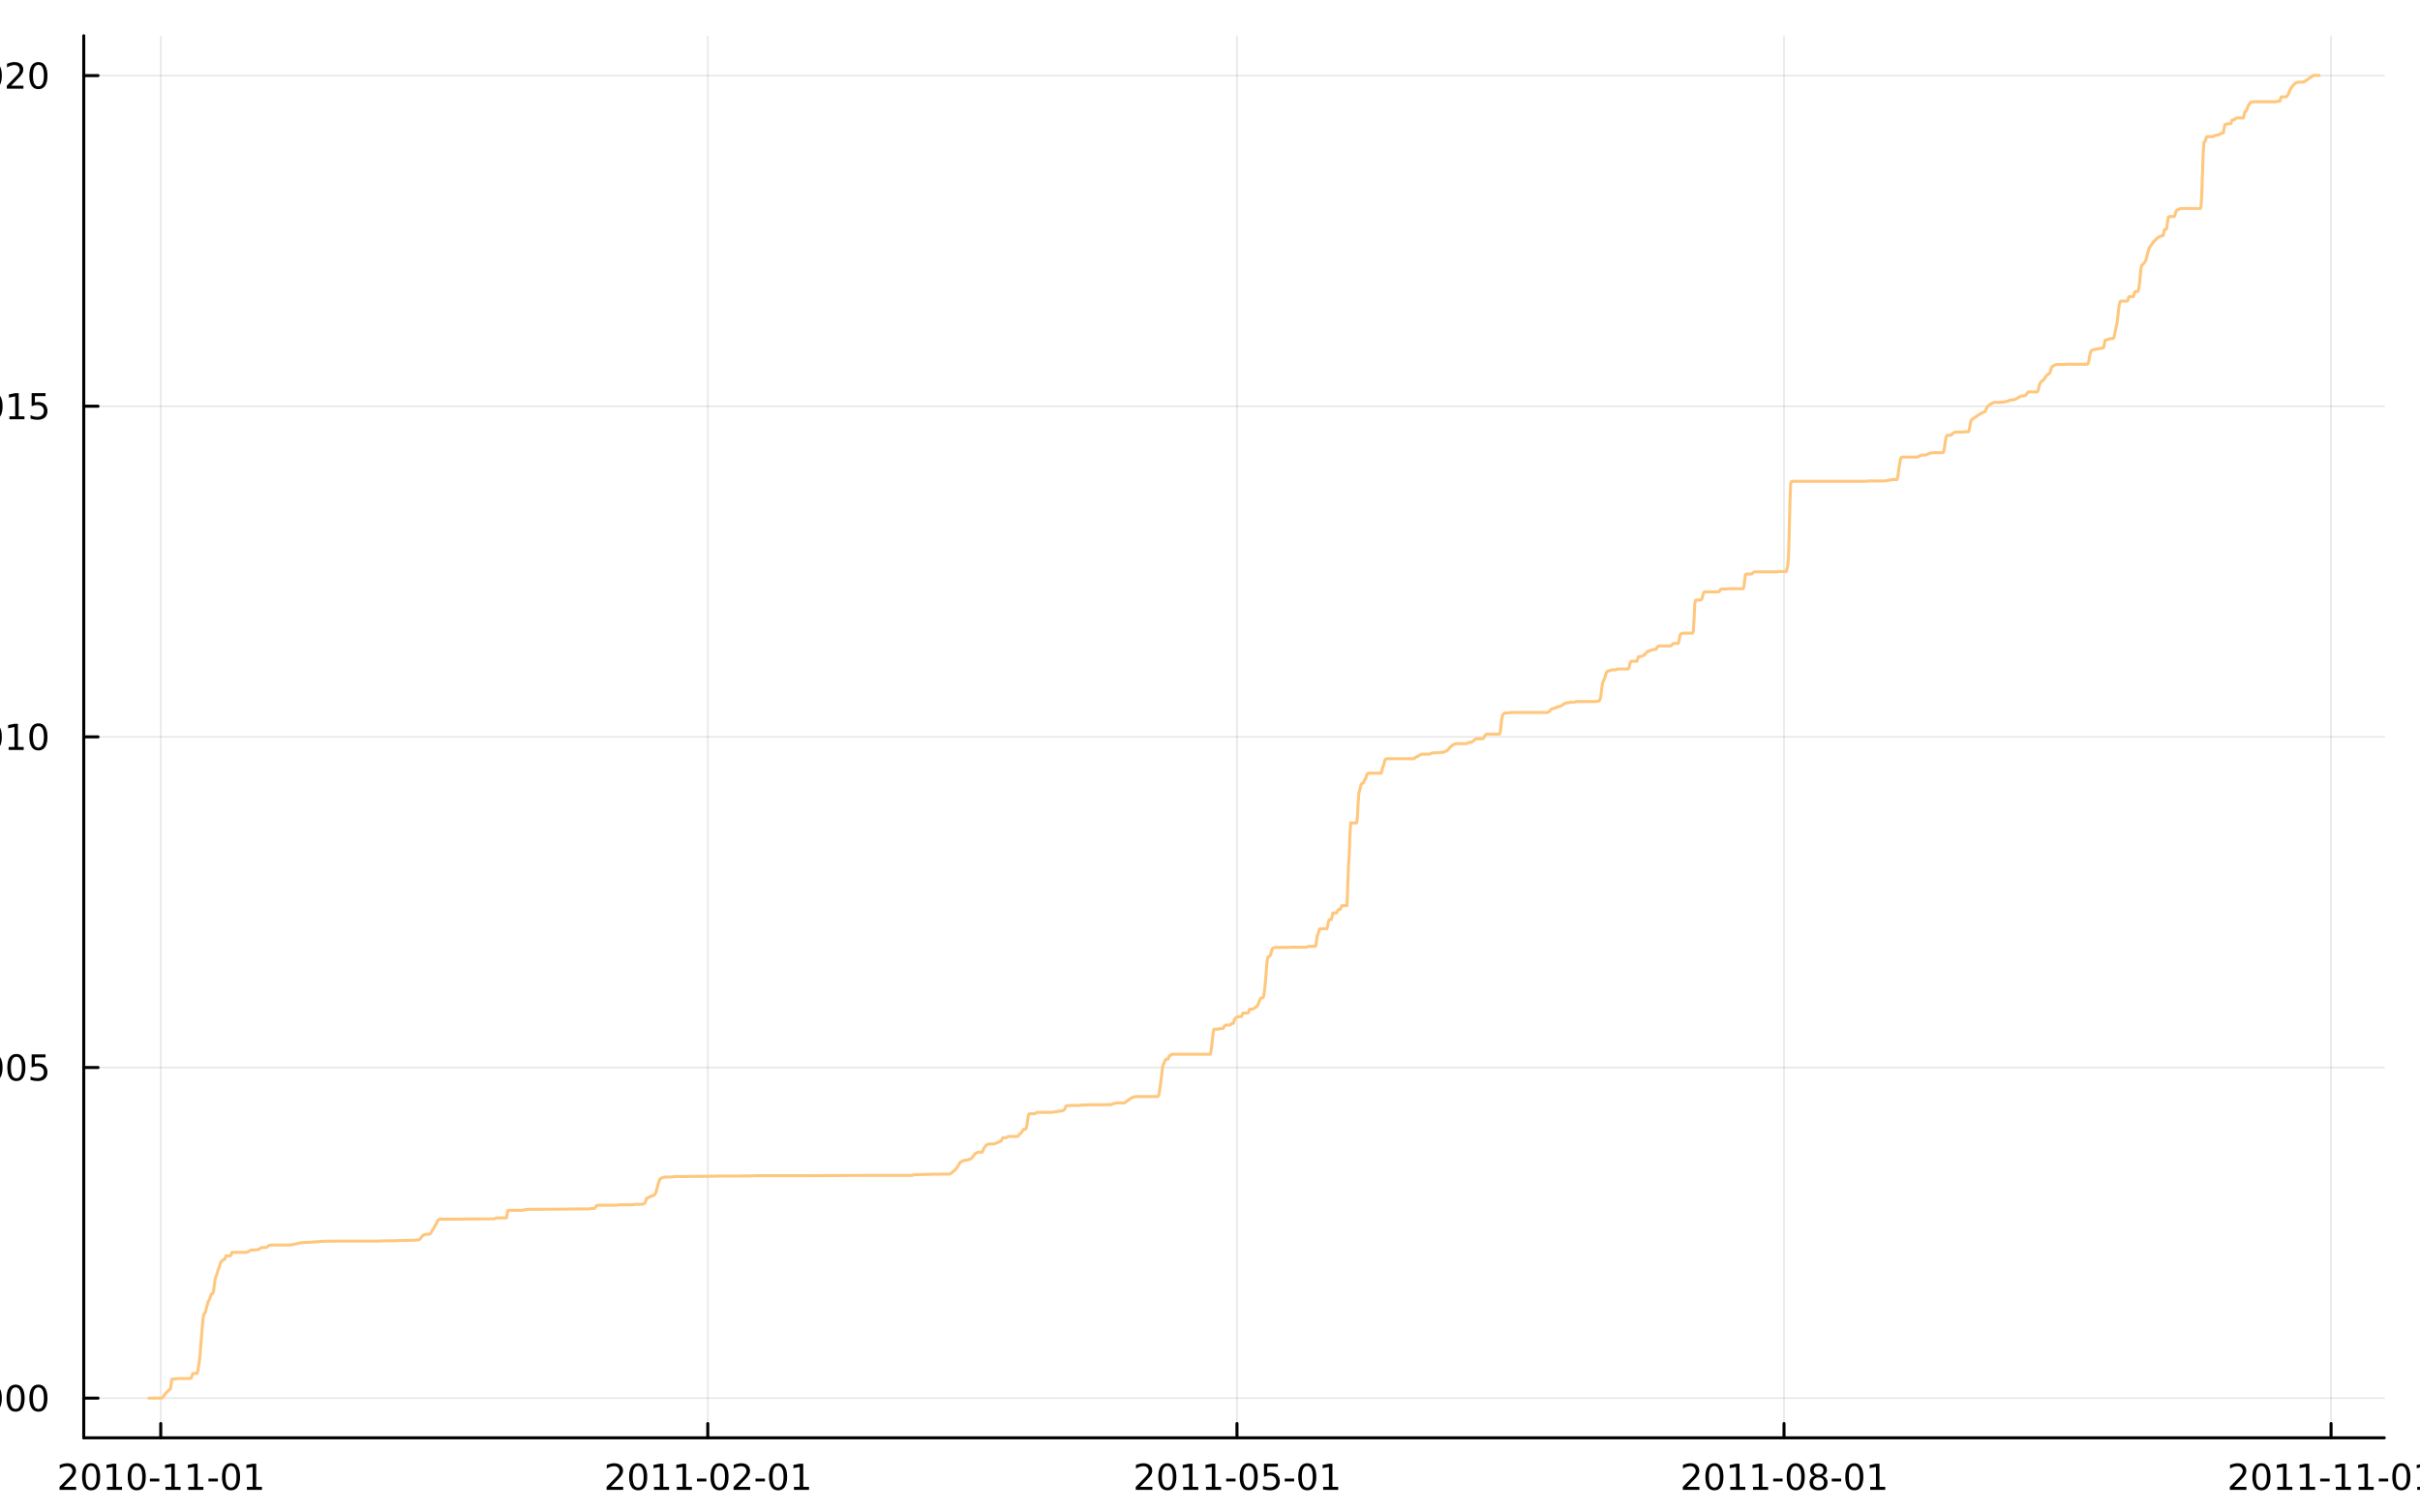 <?xml version="1.0" encoding="utf-8"?>
<svg xmlns="http://www.w3.org/2000/svg" xmlns:xlink="http://www.w3.org/1999/xlink" width="800" height="500" viewBox="0 0 3200 2000">
<rect x="0" y="0" width="3200" height="2000" fill="#808080" stroke="none"/>
<defs>
  <clipPath id="clip390">
    <rect x="0" y="0" width="3200" height="2000"/>
  </clipPath>
</defs>
<path clip-path="url(#clip390)" d="M0 2000 L3200 2000 L3200 0 L0 0  Z" fill="#ffffff" fill-rule="evenodd" fill-opacity="1"/>
<defs>
  <clipPath id="clip391">
    <rect x="640" y="0" width="2241" height="2000"/>
  </clipPath>
</defs>
<path clip-path="url(#clip390)" d="M110.74 1901.26 L3152.76 1901.26 L3152.76 47.244 L110.74 47.244  Z" fill="#ffffff" fill-rule="evenodd" fill-opacity="1"/>
<defs>
  <clipPath id="clip392">
    <rect x="110" y="47" width="3043" height="1855"/>
  </clipPath>
</defs>
<polyline clip-path="url(#clip392)" style="stroke:#000000; stroke-linecap:round; stroke-linejoin:round; stroke-width:2; stroke-opacity:0.1; fill:none" points="212.56,1901.26 212.56,47.244 "/>
<polyline clip-path="url(#clip392)" style="stroke:#000000; stroke-linecap:round; stroke-linejoin:round; stroke-width:2; stroke-opacity:0.1; fill:none" points="935.913,1901.26 935.913,47.244 "/>
<polyline clip-path="url(#clip392)" style="stroke:#000000; stroke-linecap:round; stroke-linejoin:round; stroke-width:2; stroke-opacity:0.1; fill:none" points="1635.68,1901.26 1635.68,47.244 "/>
<polyline clip-path="url(#clip392)" style="stroke:#000000; stroke-linecap:round; stroke-linejoin:round; stroke-width:2; stroke-opacity:0.1; fill:none" points="2359.03,1901.26 2359.03,47.244 "/>
<polyline clip-path="url(#clip392)" style="stroke:#000000; stroke-linecap:round; stroke-linejoin:round; stroke-width:2; stroke-opacity:0.1; fill:none" points="3082.39,1901.26 3082.39,47.244 "/>
<polyline clip-path="url(#clip390)" style="stroke:#000000; stroke-linecap:round; stroke-linejoin:round; stroke-width:4; stroke-opacity:1; fill:none" points="110.74,1901.26 3152.76,1901.26 "/>
<polyline clip-path="url(#clip390)" style="stroke:#000000; stroke-linecap:round; stroke-linejoin:round; stroke-width:4; stroke-opacity:1; fill:none" points="212.56,1901.26 212.56,1882.36 "/>
<polyline clip-path="url(#clip390)" style="stroke:#000000; stroke-linecap:round; stroke-linejoin:round; stroke-width:4; stroke-opacity:1; fill:none" points="935.913,1901.26 935.913,1882.36 "/>
<polyline clip-path="url(#clip390)" style="stroke:#000000; stroke-linecap:round; stroke-linejoin:round; stroke-width:4; stroke-opacity:1; fill:none" points="1635.68,1901.26 1635.68,1882.36 "/>
<polyline clip-path="url(#clip390)" style="stroke:#000000; stroke-linecap:round; stroke-linejoin:round; stroke-width:4; stroke-opacity:1; fill:none" points="2359.03,1901.26 2359.03,1882.36 "/>
<polyline clip-path="url(#clip390)" style="stroke:#000000; stroke-linecap:round; stroke-linejoin:round; stroke-width:4; stroke-opacity:1; fill:none" points="3082.39,1901.26 3082.39,1882.36 "/>
<path clip-path="url(#clip390)" d="M84.355 1966.12 L100.674 1966.12 L100.674 1970.06 L78.73 1970.06 L78.73 1966.12 Q81.392 1963.37 85.975 1958.74 Q90.582 1954.09 91.762 1952.75 Q94.007 1950.22 94.887 1948.49 Q95.79 1946.73 95.79 1945.04 Q95.79 1942.28 93.845 1940.55 Q91.924 1938.81 88.822 1938.81 Q86.623 1938.81 84.169 1939.57 Q81.739 1940.34 78.961 1941.89 L78.961 1937.17 Q81.785 1936.03 84.239 1935.45 Q86.693 1934.87 88.73 1934.87 Q94.1 1934.87 97.294 1937.56 Q100.489 1940.25 100.489 1944.74 Q100.489 1946.87 99.679 1948.79 Q98.892 1950.68 96.785 1953.28 Q96.207 1953.95 93.105 1957.17 Q90.003 1960.36 84.355 1966.12 Z" fill="#000000" fill-rule="nonzero" fill-opacity="1" /><path clip-path="url(#clip390)" d="M120.489 1938.58 Q116.878 1938.58 115.049 1942.14 Q113.243 1945.68 113.243 1952.81 Q113.243 1959.92 115.049 1963.49 Q116.878 1967.03 120.489 1967.03 Q124.123 1967.03 125.929 1963.49 Q127.757 1959.92 127.757 1952.81 Q127.757 1945.68 125.929 1942.14 Q124.123 1938.58 120.489 1938.58 M120.489 1934.87 Q126.299 1934.87 129.354 1939.48 Q132.433 1944.06 132.433 1952.81 Q132.433 1961.54 129.354 1966.15 Q126.299 1970.73 120.489 1970.73 Q114.679 1970.73 111.6 1966.15 Q108.544 1961.54 108.544 1952.81 Q108.544 1944.06 111.6 1939.48 Q114.679 1934.87 120.489 1934.87 Z" fill="#000000" fill-rule="nonzero" fill-opacity="1" /><path clip-path="url(#clip390)" d="M141.461 1966.12 L149.1 1966.12 L149.1 1939.76 L140.79 1941.43 L140.79 1937.17 L149.053 1935.5 L153.729 1935.5 L153.729 1966.12 L161.368 1966.12 L161.368 1970.06 L141.461 1970.06 L141.461 1966.12 Z" fill="#000000" fill-rule="nonzero" fill-opacity="1" /><path clip-path="url(#clip390)" d="M180.813 1938.58 Q177.201 1938.58 175.373 1942.14 Q173.567 1945.68 173.567 1952.81 Q173.567 1959.92 175.373 1963.49 Q177.201 1967.03 180.813 1967.03 Q184.447 1967.03 186.252 1963.49 Q188.081 1959.92 188.081 1952.81 Q188.081 1945.68 186.252 1942.14 Q184.447 1938.58 180.813 1938.58 M180.813 1934.87 Q186.623 1934.87 189.678 1939.48 Q192.757 1944.06 192.757 1952.81 Q192.757 1961.54 189.678 1966.15 Q186.623 1970.73 180.813 1970.73 Q175.002 1970.73 171.924 1966.15 Q168.868 1961.54 168.868 1952.81 Q168.868 1944.06 171.924 1939.48 Q175.002 1934.87 180.813 1934.87 Z" fill="#000000" fill-rule="nonzero" fill-opacity="1" /><path clip-path="url(#clip390)" d="M198.22 1955.18 L210.697 1955.18 L210.697 1958.97 L198.22 1958.97 L198.22 1955.18 Z" fill="#000000" fill-rule="nonzero" fill-opacity="1" /><path clip-path="url(#clip390)" d="M218.891 1966.12 L226.53 1966.12 L226.53 1939.76 L218.22 1941.43 L218.22 1937.17 L226.484 1935.5 L231.159 1935.5 L231.159 1966.12 L238.798 1966.12 L238.798 1970.06 L218.891 1970.06 L218.891 1966.12 Z" fill="#000000" fill-rule="nonzero" fill-opacity="1" /><path clip-path="url(#clip390)" d="M249.053 1966.12 L256.692 1966.12 L256.692 1939.76 L248.382 1941.43 L248.382 1937.17 L256.645 1935.5 L261.321 1935.5 L261.321 1966.12 L268.96 1966.12 L268.96 1970.06 L249.053 1970.06 L249.053 1966.12 Z" fill="#000000" fill-rule="nonzero" fill-opacity="1" /><path clip-path="url(#clip390)" d="M275.65 1955.18 L288.127 1955.18 L288.127 1958.97 L275.65 1958.97 L275.65 1955.18 Z" fill="#000000" fill-rule="nonzero" fill-opacity="1" /><path clip-path="url(#clip390)" d="M305.511 1938.58 Q301.9 1938.58 300.071 1942.14 Q298.266 1945.68 298.266 1952.81 Q298.266 1959.92 300.071 1963.49 Q301.9 1967.03 305.511 1967.03 Q309.145 1967.03 310.951 1963.49 Q312.779 1959.92 312.779 1952.81 Q312.779 1945.68 310.951 1942.14 Q309.145 1938.58 305.511 1938.58 M305.511 1934.87 Q311.321 1934.87 314.377 1939.48 Q317.455 1944.06 317.455 1952.81 Q317.455 1961.54 314.377 1966.15 Q311.321 1970.73 305.511 1970.73 Q299.701 1970.73 296.622 1966.15 Q293.567 1961.54 293.567 1952.81 Q293.567 1944.06 296.622 1939.48 Q299.701 1934.87 305.511 1934.87 Z" fill="#000000" fill-rule="nonzero" fill-opacity="1" /><path clip-path="url(#clip390)" d="M326.483 1966.12 L334.122 1966.12 L334.122 1939.76 L325.812 1941.43 L325.812 1937.17 L334.076 1935.5 L338.751 1935.5 L338.751 1966.12 L346.39 1966.12 L346.39 1970.06 L326.483 1970.06 L326.483 1966.12 Z" fill="#000000" fill-rule="nonzero" fill-opacity="1" /><path clip-path="url(#clip390)" d="M807.708 1966.12 L824.027 1966.12 L824.027 1970.06 L802.083 1970.06 L802.083 1966.12 Q804.745 1963.37 809.328 1958.74 Q813.935 1954.09 815.116 1952.75 Q817.361 1950.22 818.24 1948.49 Q819.143 1946.73 819.143 1945.04 Q819.143 1942.28 817.199 1940.55 Q815.278 1938.81 812.176 1938.81 Q809.977 1938.81 807.523 1939.57 Q805.092 1940.34 802.315 1941.89 L802.315 1937.17 Q805.139 1936.03 807.592 1935.45 Q810.046 1934.87 812.083 1934.87 Q817.453 1934.87 820.648 1937.56 Q823.842 1940.25 823.842 1944.74 Q823.842 1946.87 823.032 1948.79 Q822.245 1950.68 820.139 1953.28 Q819.56 1953.95 816.458 1957.17 Q813.356 1960.36 807.708 1966.12 Z" fill="#000000" fill-rule="nonzero" fill-opacity="1" /><path clip-path="url(#clip390)" d="M843.842 1938.58 Q840.231 1938.58 838.402 1942.14 Q836.597 1945.68 836.597 1952.81 Q836.597 1959.92 838.402 1963.49 Q840.231 1967.03 843.842 1967.03 Q847.476 1967.03 849.282 1963.49 Q851.111 1959.92 851.111 1952.81 Q851.111 1945.68 849.282 1942.14 Q847.476 1938.58 843.842 1938.58 M843.842 1934.87 Q849.652 1934.87 852.708 1939.48 Q855.787 1944.06 855.787 1952.81 Q855.787 1961.54 852.708 1966.15 Q849.652 1970.73 843.842 1970.73 Q838.032 1970.73 834.953 1966.15 Q831.898 1961.54 831.898 1952.81 Q831.898 1944.06 834.953 1939.48 Q838.032 1934.87 843.842 1934.87 Z" fill="#000000" fill-rule="nonzero" fill-opacity="1" /><path clip-path="url(#clip390)" d="M864.814 1966.12 L872.453 1966.12 L872.453 1939.76 L864.143 1941.43 L864.143 1937.17 L872.407 1935.5 L877.083 1935.5 L877.083 1966.12 L884.722 1966.12 L884.722 1970.06 L864.814 1970.06 L864.814 1966.12 Z" fill="#000000" fill-rule="nonzero" fill-opacity="1" /><path clip-path="url(#clip390)" d="M894.976 1966.12 L902.615 1966.12 L902.615 1939.76 L894.305 1941.43 L894.305 1937.17 L902.569 1935.5 L907.245 1935.5 L907.245 1966.12 L914.883 1966.12 L914.883 1970.06 L894.976 1970.06 L894.976 1966.12 Z" fill="#000000" fill-rule="nonzero" fill-opacity="1" /><path clip-path="url(#clip390)" d="M921.573 1955.18 L934.05 1955.18 L934.05 1958.97 L921.573 1958.97 L921.573 1955.18 Z" fill="#000000" fill-rule="nonzero" fill-opacity="1" /><path clip-path="url(#clip390)" d="M951.434 1938.58 Q947.823 1938.58 945.994 1942.14 Q944.189 1945.68 944.189 1952.81 Q944.189 1959.92 945.994 1963.49 Q947.823 1967.03 951.434 1967.03 Q955.068 1967.03 956.874 1963.49 Q958.703 1959.92 958.703 1952.81 Q958.703 1945.68 956.874 1942.14 Q955.068 1938.58 951.434 1938.58 M951.434 1934.87 Q957.244 1934.87 960.3 1939.48 Q963.379 1944.06 963.379 1952.81 Q963.379 1961.54 960.3 1966.15 Q957.244 1970.73 951.434 1970.73 Q945.624 1970.73 942.545 1966.15 Q939.49 1961.54 939.49 1952.81 Q939.49 1944.06 942.545 1939.48 Q945.624 1934.87 951.434 1934.87 Z" fill="#000000" fill-rule="nonzero" fill-opacity="1" /><path clip-path="url(#clip390)" d="M975.624 1966.12 L991.943 1966.12 L991.943 1970.06 L969.999 1970.06 L969.999 1966.12 Q972.661 1963.37 977.244 1958.74 Q981.851 1954.09 983.031 1952.75 Q985.277 1950.22 986.156 1948.49 Q987.059 1946.73 987.059 1945.04 Q987.059 1942.28 985.115 1940.55 Q983.193 1938.81 980.091 1938.81 Q977.892 1938.81 975.439 1939.57 Q973.008 1940.34 970.23 1941.89 L970.23 1937.17 Q973.054 1936.03 975.508 1935.45 Q977.962 1934.87 979.999 1934.87 Q985.369 1934.87 988.564 1937.56 Q991.758 1940.25 991.758 1944.74 Q991.758 1946.87 990.948 1948.79 Q990.161 1950.68 988.054 1953.28 Q987.476 1953.95 984.374 1957.17 Q981.272 1960.36 975.624 1966.12 Z" fill="#000000" fill-rule="nonzero" fill-opacity="1" /><path clip-path="url(#clip390)" d="M999.003 1955.18 L1011.48 1955.18 L1011.48 1958.97 L999.003 1958.97 L999.003 1955.18 Z" fill="#000000" fill-rule="nonzero" fill-opacity="1" /><path clip-path="url(#clip390)" d="M1028.86 1938.58 Q1025.25 1938.58 1023.42 1942.14 Q1021.62 1945.68 1021.62 1952.81 Q1021.62 1959.92 1023.42 1963.49 Q1025.25 1967.03 1028.86 1967.03 Q1032.5 1967.03 1034.3 1963.49 Q1036.13 1959.92 1036.13 1952.81 Q1036.13 1945.68 1034.3 1942.14 Q1032.5 1938.58 1028.86 1938.58 M1028.86 1934.87 Q1034.67 1934.87 1037.73 1939.48 Q1040.81 1944.06 1040.81 1952.81 Q1040.81 1961.54 1037.73 1966.15 Q1034.67 1970.73 1028.86 1970.73 Q1023.05 1970.73 1019.98 1966.15 Q1016.92 1961.54 1016.92 1952.81 Q1016.92 1944.06 1019.98 1939.48 Q1023.05 1934.87 1028.86 1934.87 Z" fill="#000000" fill-rule="nonzero" fill-opacity="1" /><path clip-path="url(#clip390)" d="M1049.84 1966.12 L1057.48 1966.12 L1057.48 1939.76 L1049.17 1941.43 L1049.17 1937.17 L1057.43 1935.5 L1062.1 1935.5 L1062.1 1966.12 L1069.74 1966.12 L1069.74 1970.06 L1049.84 1970.06 L1049.84 1966.12 Z" fill="#000000" fill-rule="nonzero" fill-opacity="1" /><path clip-path="url(#clip390)" d="M1507.47 1966.12 L1523.79 1966.12 L1523.79 1970.06 L1501.85 1970.06 L1501.85 1966.12 Q1504.51 1963.37 1509.09 1958.74 Q1513.7 1954.09 1514.88 1952.75 Q1517.13 1950.22 1518.01 1948.49 Q1518.91 1946.73 1518.91 1945.04 Q1518.91 1942.28 1516.96 1940.55 Q1515.04 1938.81 1511.94 1938.81 Q1509.74 1938.81 1507.29 1939.57 Q1504.86 1940.34 1502.08 1941.89 L1502.08 1937.17 Q1504.9 1936.03 1507.36 1935.45 Q1509.81 1934.87 1511.85 1934.87 Q1517.22 1934.87 1520.41 1937.56 Q1523.61 1940.25 1523.61 1944.74 Q1523.61 1946.87 1522.8 1948.79 Q1522.01 1950.68 1519.9 1953.28 Q1519.33 1953.95 1516.22 1957.17 Q1513.12 1960.36 1507.47 1966.12 Z" fill="#000000" fill-rule="nonzero" fill-opacity="1" /><path clip-path="url(#clip390)" d="M1543.61 1938.58 Q1540 1938.58 1538.17 1942.14 Q1536.36 1945.68 1536.36 1952.81 Q1536.36 1959.92 1538.17 1963.49 Q1540 1967.03 1543.61 1967.03 Q1547.24 1967.03 1549.05 1963.49 Q1550.88 1959.92 1550.88 1952.81 Q1550.88 1945.68 1549.05 1942.14 Q1547.24 1938.58 1543.61 1938.58 M1543.61 1934.87 Q1549.42 1934.87 1552.47 1939.48 Q1555.55 1944.06 1555.55 1952.81 Q1555.55 1961.54 1552.47 1966.15 Q1549.42 1970.73 1543.61 1970.73 Q1537.8 1970.73 1534.72 1966.15 Q1531.66 1961.54 1531.66 1952.81 Q1531.66 1944.06 1534.72 1939.48 Q1537.8 1934.87 1543.61 1934.87 Z" fill="#000000" fill-rule="nonzero" fill-opacity="1" /><path clip-path="url(#clip390)" d="M1564.58 1966.12 L1572.22 1966.12 L1572.22 1939.76 L1563.91 1941.43 L1563.91 1937.17 L1572.17 1935.5 L1576.85 1935.5 L1576.85 1966.12 L1584.49 1966.12 L1584.49 1970.06 L1564.58 1970.06 L1564.58 1966.12 Z" fill="#000000" fill-rule="nonzero" fill-opacity="1" /><path clip-path="url(#clip390)" d="M1594.74 1966.12 L1602.38 1966.12 L1602.38 1939.76 L1594.07 1941.43 L1594.07 1937.17 L1602.33 1935.5 L1607.01 1935.5 L1607.01 1966.12 L1614.65 1966.12 L1614.65 1970.06 L1594.74 1970.06 L1594.74 1966.12 Z" fill="#000000" fill-rule="nonzero" fill-opacity="1" /><path clip-path="url(#clip390)" d="M1621.34 1955.18 L1633.82 1955.18 L1633.82 1958.97 L1621.34 1958.97 L1621.34 1955.18 Z" fill="#000000" fill-rule="nonzero" fill-opacity="1" /><path clip-path="url(#clip390)" d="M1651.2 1938.58 Q1647.59 1938.58 1645.76 1942.14 Q1643.95 1945.68 1643.95 1952.81 Q1643.95 1959.92 1645.76 1963.49 Q1647.59 1967.03 1651.2 1967.03 Q1654.83 1967.03 1656.64 1963.49 Q1658.47 1959.92 1658.47 1952.81 Q1658.47 1945.68 1656.64 1942.14 Q1654.83 1938.58 1651.2 1938.58 M1651.2 1934.87 Q1657.01 1934.87 1660.07 1939.48 Q1663.14 1944.06 1663.14 1952.81 Q1663.14 1961.54 1660.07 1966.15 Q1657.01 1970.73 1651.2 1970.73 Q1645.39 1970.73 1642.31 1966.15 Q1639.26 1961.54 1639.26 1952.81 Q1639.26 1944.06 1642.31 1939.48 Q1645.39 1934.87 1651.2 1934.87 Z" fill="#000000" fill-rule="nonzero" fill-opacity="1" /><path clip-path="url(#clip390)" d="M1671.41 1935.5 L1689.76 1935.5 L1689.76 1939.44 L1675.69 1939.44 L1675.69 1947.91 Q1676.71 1947.56 1677.73 1947.4 Q1678.75 1947.21 1679.76 1947.21 Q1685.55 1947.21 1688.93 1950.38 Q1692.31 1953.56 1692.31 1958.97 Q1692.31 1964.55 1688.84 1967.65 Q1685.37 1970.73 1679.05 1970.73 Q1676.87 1970.73 1674.6 1970.36 Q1672.36 1969.99 1669.95 1969.25 L1669.95 1964.55 Q1672.03 1965.68 1674.26 1966.24 Q1676.48 1966.8 1678.95 1966.8 Q1682.96 1966.8 1685.3 1964.69 Q1687.64 1962.58 1687.64 1958.97 Q1687.64 1955.36 1685.3 1953.25 Q1682.96 1951.15 1678.95 1951.15 Q1677.08 1951.15 1675.2 1951.56 Q1673.35 1951.98 1671.41 1952.86 L1671.41 1935.5 Z" fill="#000000" fill-rule="nonzero" fill-opacity="1" /><path clip-path="url(#clip390)" d="M1698.77 1955.18 L1711.25 1955.18 L1711.25 1958.97 L1698.77 1958.97 L1698.77 1955.18 Z" fill="#000000" fill-rule="nonzero" fill-opacity="1" /><path clip-path="url(#clip390)" d="M1728.63 1938.58 Q1725.02 1938.58 1723.19 1942.14 Q1721.38 1945.68 1721.38 1952.81 Q1721.38 1959.92 1723.19 1963.49 Q1725.02 1967.03 1728.63 1967.03 Q1732.26 1967.03 1734.07 1963.49 Q1735.9 1959.92 1735.9 1952.81 Q1735.9 1945.68 1734.07 1942.14 Q1732.26 1938.58 1728.63 1938.58 M1728.63 1934.87 Q1734.44 1934.87 1737.5 1939.48 Q1740.57 1944.06 1740.57 1952.81 Q1740.57 1961.54 1737.5 1966.15 Q1734.44 1970.73 1728.63 1970.73 Q1722.82 1970.73 1719.74 1966.15 Q1716.69 1961.54 1716.69 1952.81 Q1716.69 1944.06 1719.74 1939.48 Q1722.82 1934.87 1728.63 1934.87 Z" fill="#000000" fill-rule="nonzero" fill-opacity="1" /><path clip-path="url(#clip390)" d="M1749.6 1966.12 L1757.24 1966.12 L1757.24 1939.76 L1748.93 1941.43 L1748.93 1937.17 L1757.19 1935.5 L1761.87 1935.5 L1761.87 1966.12 L1769.51 1966.12 L1769.51 1970.06 L1749.6 1970.06 L1749.6 1966.12 Z" fill="#000000" fill-rule="nonzero" fill-opacity="1" /><path clip-path="url(#clip390)" d="M2230.83 1966.12 L2247.15 1966.12 L2247.15 1970.06 L2225.2 1970.06 L2225.2 1966.12 Q2227.86 1963.37 2232.45 1958.74 Q2237.05 1954.09 2238.23 1952.75 Q2240.48 1950.22 2241.36 1948.49 Q2242.26 1946.73 2242.26 1945.04 Q2242.26 1942.28 2240.32 1940.55 Q2238.4 1938.81 2235.29 1938.81 Q2233.1 1938.81 2230.64 1939.57 Q2228.21 1940.34 2225.43 1941.89 L2225.43 1937.17 Q2228.26 1936.03 2230.71 1935.45 Q2233.17 1934.87 2235.2 1934.87 Q2240.57 1934.87 2243.77 1937.56 Q2246.96 1940.25 2246.96 1944.74 Q2246.96 1946.87 2246.15 1948.79 Q2245.36 1950.68 2243.26 1953.28 Q2242.68 1953.95 2239.58 1957.17 Q2236.48 1960.36 2230.83 1966.12 Z" fill="#000000" fill-rule="nonzero" fill-opacity="1" /><path clip-path="url(#clip390)" d="M2266.96 1938.58 Q2263.35 1938.58 2261.52 1942.14 Q2259.72 1945.68 2259.72 1952.81 Q2259.72 1959.92 2261.52 1963.49 Q2263.35 1967.03 2266.96 1967.03 Q2270.6 1967.03 2272.4 1963.49 Q2274.23 1959.92 2274.23 1952.81 Q2274.23 1945.68 2272.4 1942.14 Q2270.6 1938.58 2266.96 1938.58 M2266.96 1934.87 Q2272.77 1934.87 2275.83 1939.48 Q2278.91 1944.06 2278.91 1952.81 Q2278.91 1961.54 2275.83 1966.15 Q2272.77 1970.73 2266.96 1970.73 Q2261.15 1970.73 2258.07 1966.15 Q2255.02 1961.54 2255.02 1952.81 Q2255.02 1944.06 2258.07 1939.48 Q2261.15 1934.87 2266.96 1934.87 Z" fill="#000000" fill-rule="nonzero" fill-opacity="1" /><path clip-path="url(#clip390)" d="M2287.93 1966.12 L2295.57 1966.12 L2295.57 1939.76 L2287.26 1941.43 L2287.26 1937.17 L2295.53 1935.5 L2300.2 1935.5 L2300.2 1966.12 L2307.84 1966.12 L2307.84 1970.06 L2287.93 1970.06 L2287.93 1966.12 Z" fill="#000000" fill-rule="nonzero" fill-opacity="1" /><path clip-path="url(#clip390)" d="M2318.1 1966.12 L2325.73 1966.12 L2325.73 1939.76 L2317.42 1941.43 L2317.42 1937.17 L2325.69 1935.5 L2330.36 1935.5 L2330.36 1966.12 L2338 1966.12 L2338 1970.06 L2318.1 1970.06 L2318.1 1966.12 Z" fill="#000000" fill-rule="nonzero" fill-opacity="1" /><path clip-path="url(#clip390)" d="M2344.69 1955.18 L2357.17 1955.18 L2357.17 1958.97 L2344.69 1958.97 L2344.69 1955.18 Z" fill="#000000" fill-rule="nonzero" fill-opacity="1" /><path clip-path="url(#clip390)" d="M2374.55 1938.58 Q2370.94 1938.58 2369.11 1942.14 Q2367.31 1945.68 2367.31 1952.81 Q2367.31 1959.92 2369.11 1963.49 Q2370.94 1967.03 2374.55 1967.03 Q2378.19 1967.03 2379.99 1963.49 Q2381.82 1959.92 2381.82 1952.81 Q2381.82 1945.68 2379.99 1942.14 Q2378.19 1938.58 2374.55 1938.58 M2374.55 1934.87 Q2380.36 1934.87 2383.42 1939.48 Q2386.5 1944.06 2386.5 1952.81 Q2386.5 1961.54 2383.42 1966.15 Q2380.36 1970.73 2374.55 1970.73 Q2368.74 1970.73 2365.66 1966.15 Q2362.61 1961.54 2362.61 1952.81 Q2362.61 1944.06 2365.66 1939.48 Q2368.74 1934.87 2374.55 1934.87 Z" fill="#000000" fill-rule="nonzero" fill-opacity="1" /><path clip-path="url(#clip390)" d="M2404.72 1953.65 Q2401.38 1953.65 2399.46 1955.43 Q2397.56 1957.21 2397.56 1960.34 Q2397.56 1963.46 2399.46 1965.25 Q2401.38 1967.03 2404.72 1967.03 Q2408.05 1967.03 2409.97 1965.25 Q2411.89 1963.44 2411.89 1960.34 Q2411.89 1957.21 2409.97 1955.43 Q2408.07 1953.65 2404.72 1953.65 M2400.04 1951.66 Q2397.03 1950.92 2395.34 1948.86 Q2393.67 1946.8 2393.67 1943.83 Q2393.67 1939.69 2396.61 1937.28 Q2399.58 1934.87 2404.72 1934.87 Q2409.88 1934.87 2412.82 1937.28 Q2415.76 1939.69 2415.76 1943.83 Q2415.76 1946.8 2414.07 1948.86 Q2412.4 1950.92 2409.41 1951.66 Q2412.79 1952.44 2414.67 1954.74 Q2416.57 1957.03 2416.57 1960.34 Q2416.57 1965.36 2413.49 1968.05 Q2410.43 1970.73 2404.72 1970.73 Q2399 1970.73 2395.92 1968.05 Q2392.86 1965.36 2392.86 1960.34 Q2392.86 1957.03 2394.76 1954.74 Q2396.66 1952.44 2400.04 1951.66 M2398.33 1944.27 Q2398.33 1946.96 2399.99 1948.46 Q2401.68 1949.97 2404.72 1949.97 Q2407.72 1949.97 2409.41 1948.46 Q2411.13 1946.96 2411.13 1944.27 Q2411.13 1941.59 2409.41 1940.08 Q2407.72 1938.58 2404.72 1938.58 Q2401.68 1938.58 2399.99 1940.08 Q2398.33 1941.59 2398.33 1944.27 Z" fill="#000000" fill-rule="nonzero" fill-opacity="1" /><path clip-path="url(#clip390)" d="M2422.12 1955.18 L2434.6 1955.18 L2434.6 1958.97 L2422.12 1958.97 L2422.12 1955.18 Z" fill="#000000" fill-rule="nonzero" fill-opacity="1" /><path clip-path="url(#clip390)" d="M2451.98 1938.58 Q2448.37 1938.58 2446.54 1942.14 Q2444.74 1945.68 2444.74 1952.81 Q2444.74 1959.92 2446.54 1963.49 Q2448.37 1967.03 2451.98 1967.03 Q2455.62 1967.03 2457.42 1963.49 Q2459.25 1959.92 2459.25 1952.81 Q2459.25 1945.68 2457.42 1942.14 Q2455.62 1938.58 2451.98 1938.58 M2451.98 1934.87 Q2457.79 1934.87 2460.85 1939.48 Q2463.93 1944.06 2463.93 1952.81 Q2463.93 1961.54 2460.85 1966.15 Q2457.79 1970.73 2451.98 1970.73 Q2446.17 1970.73 2443.09 1966.15 Q2440.04 1961.54 2440.04 1952.81 Q2440.04 1944.06 2443.09 1939.48 Q2446.17 1934.87 2451.98 1934.87 Z" fill="#000000" fill-rule="nonzero" fill-opacity="1" /><path clip-path="url(#clip390)" d="M2472.96 1966.12 L2480.59 1966.12 L2480.59 1939.76 L2472.28 1941.43 L2472.28 1937.17 L2480.55 1935.5 L2485.22 1935.5 L2485.22 1966.12 L2492.86 1966.12 L2492.86 1970.06 L2472.96 1970.06 L2472.96 1966.12 Z" fill="#000000" fill-rule="nonzero" fill-opacity="1" /><path clip-path="url(#clip390)" d="M2954.18 1966.12 L2970.5 1966.12 L2970.5 1970.06 L2948.56 1970.06 L2948.56 1966.12 Q2951.22 1963.37 2955.8 1958.74 Q2960.41 1954.09 2961.59 1952.75 Q2963.83 1950.22 2964.71 1948.49 Q2965.62 1946.73 2965.62 1945.04 Q2965.62 1942.28 2963.67 1940.55 Q2961.75 1938.81 2958.65 1938.81 Q2956.45 1938.81 2954 1939.57 Q2951.57 1940.34 2948.79 1941.89 L2948.79 1937.17 Q2951.61 1936.03 2954.07 1935.45 Q2956.52 1934.87 2958.56 1934.87 Q2963.93 1934.87 2967.12 1937.56 Q2970.32 1940.25 2970.32 1944.74 Q2970.32 1946.87 2969.5 1948.79 Q2968.72 1950.68 2966.61 1953.28 Q2966.03 1953.95 2962.93 1957.17 Q2959.83 1960.36 2954.18 1966.12 Z" fill="#000000" fill-rule="nonzero" fill-opacity="1" /><path clip-path="url(#clip390)" d="M2990.31 1938.58 Q2986.7 1938.58 2984.88 1942.14 Q2983.07 1945.68 2983.07 1952.81 Q2983.07 1959.92 2984.88 1963.49 Q2986.7 1967.03 2990.31 1967.03 Q2993.95 1967.03 2995.75 1963.49 Q2997.58 1959.92 2997.58 1952.81 Q2997.58 1945.68 2995.75 1942.14 Q2993.95 1938.58 2990.31 1938.58 M2990.31 1934.87 Q2996.13 1934.87 2999.18 1939.48 Q3002.26 1944.06 3002.26 1952.81 Q3002.26 1961.54 2999.18 1966.15 Q2996.13 1970.73 2990.31 1970.73 Q2984.5 1970.73 2981.43 1966.15 Q2978.37 1961.54 2978.37 1952.81 Q2978.37 1944.06 2981.43 1939.48 Q2984.5 1934.87 2990.31 1934.87 Z" fill="#000000" fill-rule="nonzero" fill-opacity="1" /><path clip-path="url(#clip390)" d="M3011.29 1966.12 L3018.93 1966.12 L3018.93 1939.76 L3010.62 1941.43 L3010.62 1937.17 L3018.88 1935.5 L3023.56 1935.5 L3023.56 1966.12 L3031.19 1966.12 L3031.19 1970.06 L3011.29 1970.06 L3011.29 1966.12 Z" fill="#000000" fill-rule="nonzero" fill-opacity="1" /><path clip-path="url(#clip390)" d="M3041.45 1966.12 L3049.09 1966.12 L3049.09 1939.76 L3040.78 1941.43 L3040.78 1937.17 L3049.04 1935.5 L3053.72 1935.5 L3053.72 1966.12 L3061.36 1966.12 L3061.36 1970.06 L3041.45 1970.06 L3041.45 1966.12 Z" fill="#000000" fill-rule="nonzero" fill-opacity="1" /><path clip-path="url(#clip390)" d="M3068.05 1955.18 L3080.52 1955.18 L3080.52 1958.97 L3068.05 1958.97 L3068.05 1955.18 Z" fill="#000000" fill-rule="nonzero" fill-opacity="1" /><path clip-path="url(#clip390)" d="M3088.72 1966.12 L3096.36 1966.12 L3096.36 1939.76 L3088.05 1941.43 L3088.05 1937.17 L3096.31 1935.5 L3100.99 1935.5 L3100.99 1966.12 L3108.62 1966.12 L3108.62 1970.06 L3088.72 1970.06 L3088.72 1966.12 Z" fill="#000000" fill-rule="nonzero" fill-opacity="1" /><path clip-path="url(#clip390)" d="M3118.88 1966.12 L3126.52 1966.12 L3126.52 1939.76 L3118.21 1941.43 L3118.21 1937.17 L3126.47 1935.5 L3131.15 1935.5 L3131.15 1966.12 L3138.79 1966.12 L3138.79 1970.06 L3118.88 1970.06 L3118.88 1966.12 Z" fill="#000000" fill-rule="nonzero" fill-opacity="1" /><path clip-path="url(#clip390)" d="M3145.48 1955.18 L3157.95 1955.18 L3157.95 1958.97 L3145.48 1958.97 L3145.48 1955.18 Z" fill="#000000" fill-rule="nonzero" fill-opacity="1" /><path clip-path="url(#clip390)" d="M3175.34 1938.58 Q3171.73 1938.58 3169.9 1942.14 Q3168.09 1945.68 3168.09 1952.81 Q3168.09 1959.92 3169.9 1963.49 Q3171.73 1967.03 3175.34 1967.03 Q3178.97 1967.03 3180.78 1963.49 Q3182.61 1959.92 3182.61 1952.81 Q3182.61 1945.68 3180.78 1942.14 Q3178.97 1938.58 3175.34 1938.58 M3175.34 1934.87 Q3181.15 1934.87 3184.2 1939.48 Q3187.28 1944.06 3187.28 1952.81 Q3187.28 1961.54 3184.2 1966.15 Q3181.15 1970.73 3175.34 1970.73 Q3169.53 1970.73 3166.45 1966.15 Q3163.39 1961.54 3163.39 1952.81 Q3163.39 1944.06 3166.45 1939.48 Q3169.53 1934.87 3175.34 1934.87 Z" fill="#000000" fill-rule="nonzero" fill-opacity="1" /><path clip-path="url(#clip390)" d="M3196.31 1966.12 L3203.95 1966.12 L3203.95 1939.76 L3195.64 1941.43 L3195.64 1937.17 L3203.9 1935.5 L3208.58 1935.5 L3208.58 1966.12 L3216.22 1966.12 L3216.22 1970.06 L3196.31 1970.06 L3196.31 1966.12 Z" fill="#000000" fill-rule="nonzero" fill-opacity="1" /><path clip-path="url(#clip390)" d="M1553.62 2010.6 L1593.82 2010.6 L1593.82 2016.01 L1576.96 2016.01 L1576.96 2058.12 L1570.49 2058.12 L1570.49 2016.01 L1553.62 2016.01 L1553.62 2010.6 Z" fill="#000000" fill-rule="nonzero" fill-opacity="1" /><path clip-path="url(#clip390)" d="M1597.77 2022.48 L1603.63 2022.48 L1603.63 2058.12 L1597.77 2058.12 L1597.77 2022.48 M1597.77 2008.6 L1603.63 2008.6 L1603.63 2016.01 L1597.77 2016.01 L1597.77 2008.6 Z" fill="#000000" fill-rule="nonzero" fill-opacity="1" /><path clip-path="url(#clip390)" d="M1643.64 2029.32 Q1645.83 2025.37 1648.89 2023.49 Q1651.94 2021.62 1656.08 2021.62 Q1661.65 2021.62 1664.67 2025.53 Q1667.7 2029.41 1667.7 2036.61 L1667.7 2058.12 L1661.81 2058.12 L1661.81 2036.8 Q1661.81 2031.67 1660 2029.19 Q1658.18 2026.71 1654.46 2026.71 Q1649.91 2026.71 1647.26 2029.73 Q1644.62 2032.76 1644.62 2037.98 L1644.62 2058.12 L1638.73 2058.12 L1638.73 2036.8 Q1638.73 2031.64 1636.92 2029.19 Q1635.11 2026.71 1631.32 2026.71 Q1626.83 2026.71 1624.19 2029.76 Q1621.55 2032.79 1621.55 2037.98 L1621.55 2058.12 L1615.66 2058.12 L1615.66 2022.48 L1621.55 2022.48 L1621.55 2028.01 Q1623.55 2024.74 1626.35 2023.18 Q1629.15 2021.62 1633.01 2021.62 Q1636.89 2021.62 1639.59 2023.59 Q1642.33 2025.56 1643.64 2029.32 Z" fill="#000000" fill-rule="nonzero" fill-opacity="1" /><path clip-path="url(#clip390)" d="M1709.87 2038.84 L1709.87 2041.7 L1682.94 2041.7 Q1683.33 2047.75 1686.57 2050.93 Q1689.85 2054.08 1695.68 2054.08 Q1699.05 2054.08 1702.2 2053.25 Q1705.38 2052.43 1708.5 2050.77 L1708.5 2056.31 Q1705.35 2057.65 1702.04 2058.35 Q1698.73 2059.05 1695.33 2059.05 Q1686.8 2059.05 1681.8 2054.08 Q1676.83 2049.12 1676.83 2040.65 Q1676.83 2031.9 1681.54 2026.77 Q1686.29 2021.62 1694.31 2021.62 Q1701.5 2021.62 1705.67 2026.26 Q1709.87 2030.88 1709.87 2038.84 M1704.01 2037.12 Q1703.95 2032.31 1701.31 2029.45 Q1698.7 2026.58 1694.37 2026.58 Q1689.47 2026.58 1686.51 2029.35 Q1683.58 2032.12 1683.14 2037.15 L1704.01 2037.12 Z" fill="#000000" fill-rule="nonzero" fill-opacity="1" /><polyline clip-path="url(#clip392)" style="stroke:#000000; stroke-linecap:round; stroke-linejoin:round; stroke-width:2; stroke-opacity:0.1; fill:none" points="110.74,1848.79 3152.76,1848.79 "/>
<polyline clip-path="url(#clip392)" style="stroke:#000000; stroke-linecap:round; stroke-linejoin:round; stroke-width:2; stroke-opacity:0.1; fill:none" points="110.74,1411.58 3152.76,1411.58 "/>
<polyline clip-path="url(#clip392)" style="stroke:#000000; stroke-linecap:round; stroke-linejoin:round; stroke-width:2; stroke-opacity:0.1; fill:none" points="110.74,974.37 3152.76,974.37 "/>
<polyline clip-path="url(#clip392)" style="stroke:#000000; stroke-linecap:round; stroke-linejoin:round; stroke-width:2; stroke-opacity:0.1; fill:none" points="110.74,537.161 3152.76,537.161 "/>
<polyline clip-path="url(#clip392)" style="stroke:#000000; stroke-linecap:round; stroke-linejoin:round; stroke-width:2; stroke-opacity:0.1; fill:none" points="110.74,99.952 3152.76,99.952 "/>
<polyline clip-path="url(#clip390)" style="stroke:#000000; stroke-linecap:round; stroke-linejoin:round; stroke-width:4; stroke-opacity:1; fill:none" points="110.74,1901.26 110.74,47.244 "/>
<polyline clip-path="url(#clip390)" style="stroke:#000000; stroke-linecap:round; stroke-linejoin:round; stroke-width:4; stroke-opacity:1; fill:none" points="110.74,1848.79 129.638,1848.79 "/>
<polyline clip-path="url(#clip390)" style="stroke:#000000; stroke-linecap:round; stroke-linejoin:round; stroke-width:4; stroke-opacity:1; fill:none" points="110.74,1411.58 129.638,1411.58 "/>
<polyline clip-path="url(#clip390)" style="stroke:#000000; stroke-linecap:round; stroke-linejoin:round; stroke-width:4; stroke-opacity:1; fill:none" points="110.74,974.37 129.638,974.37 "/>
<polyline clip-path="url(#clip390)" style="stroke:#000000; stroke-linecap:round; stroke-linejoin:round; stroke-width:4; stroke-opacity:1; fill:none" points="110.74,537.161 129.638,537.161 "/>
<polyline clip-path="url(#clip390)" style="stroke:#000000; stroke-linecap:round; stroke-linejoin:round; stroke-width:4; stroke-opacity:1; fill:none" points="110.74,99.952 129.638,99.952 "/>
<path clip-path="url(#clip390)" d="M-54.759 1834.59 Q-58.37 1834.59 -60.199 1838.15 Q-62.005 1841.69 -62.005 1848.82 Q-62.005 1855.93 -60.199 1859.49 Q-58.37 1863.04 -54.759 1863.04 Q-51.125 1863.04 -49.319 1859.49 Q-47.491 1855.93 -47.491 1848.82 Q-47.491 1841.69 -49.319 1838.15 Q-51.125 1834.59 -54.759 1834.59 M-54.759 1830.88 Q-48.949 1830.88 -45.894 1835.49 Q-42.815 1840.07 -42.815 1848.82 Q-42.815 1857.55 -45.894 1862.16 Q-48.949 1866.74 -54.759 1866.74 Q-60.569 1866.74 -63.648 1862.16 Q-66.704 1857.55 -66.704 1848.82 Q-66.704 1840.07 -63.648 1835.49 Q-60.569 1830.88 -54.759 1830.88 Z" fill="#000000" fill-rule="nonzero" fill-opacity="1" /><path clip-path="url(#clip390)" d="M-34.597 1860.19 L-29.713 1860.19 L-29.713 1866.07 L-34.597 1866.07 L-34.597 1860.19 Z" fill="#000000" fill-rule="nonzero" fill-opacity="1" /><path clip-path="url(#clip390)" d="M-9.528 1834.59 Q-13.139 1834.59 -14.968 1838.15 Q-16.773 1841.69 -16.773 1848.82 Q-16.773 1855.93 -14.968 1859.49 Q-13.139 1863.04 -9.528 1863.04 Q-5.894 1863.04 -4.088 1859.49 Q-2.259 1855.93 -2.259 1848.82 Q-2.259 1841.69 -4.088 1838.15 Q-5.894 1834.59 -9.528 1834.59 M-9.528 1830.88 Q-3.718 1830.88 -0.662 1835.49 Q2.416 1840.07 2.416 1848.82 Q2.416 1857.55 -0.662 1862.16 Q-3.718 1866.74 -9.528 1866.74 Q-15.338 1866.74 -18.417 1862.16 Q-21.472 1857.55 -21.472 1848.82 Q-21.472 1840.07 -18.417 1835.49 Q-15.338 1830.88 -9.528 1830.88 Z" fill="#000000" fill-rule="nonzero" fill-opacity="1" /><path clip-path="url(#clip390)" d="M20.634 1834.59 Q17.023 1834.59 15.194 1838.15 Q13.389 1841.69 13.389 1848.82 Q13.389 1855.93 15.194 1859.49 Q17.023 1863.04 20.634 1863.04 Q24.268 1863.04 26.074 1859.49 Q27.902 1855.93 27.902 1848.82 Q27.902 1841.69 26.074 1838.15 Q24.268 1834.59 20.634 1834.59 M20.634 1830.88 Q26.444 1830.88 29.5 1835.49 Q32.578 1840.07 32.578 1848.82 Q32.578 1857.55 29.5 1862.16 Q26.444 1866.74 20.634 1866.74 Q14.824 1866.74 11.745 1862.16 Q8.69 1857.55 8.69 1848.82 Q8.69 1840.07 11.745 1835.49 Q14.824 1830.88 20.634 1830.88 Z" fill="#000000" fill-rule="nonzero" fill-opacity="1" /><path clip-path="url(#clip390)" d="M50.796 1834.59 Q47.185 1834.59 45.356 1838.15 Q43.55 1841.69 43.55 1848.82 Q43.55 1855.93 45.356 1859.49 Q47.185 1863.04 50.796 1863.04 Q54.43 1863.04 56.236 1859.49 Q58.064 1855.93 58.064 1848.82 Q58.064 1841.69 56.236 1838.15 Q54.43 1834.59 50.796 1834.59 M50.796 1830.88 Q56.606 1830.88 59.661 1835.49 Q62.74 1840.07 62.74 1848.82 Q62.74 1857.55 59.661 1862.16 Q56.606 1866.74 50.796 1866.74 Q44.986 1866.74 41.907 1862.16 Q38.851 1857.55 38.851 1848.82 Q38.851 1840.07 41.907 1835.49 Q44.986 1830.88 50.796 1830.88 Z" fill="#000000" fill-rule="nonzero" fill-opacity="1" /><path clip-path="url(#clip390)" d="M-53.764 1397.38 Q-57.375 1397.38 -59.204 1400.94 Q-61.009 1404.48 -61.009 1411.61 Q-61.009 1418.72 -59.204 1422.28 Q-57.375 1425.83 -53.764 1425.83 Q-50.13 1425.83 -48.324 1422.28 Q-46.495 1418.72 -46.495 1411.61 Q-46.495 1404.48 -48.324 1400.94 Q-50.13 1397.38 -53.764 1397.38 M-53.764 1393.67 Q-47.954 1393.67 -44.898 1398.28 Q-41.819 1402.86 -41.819 1411.61 Q-41.819 1420.34 -44.898 1424.95 Q-47.954 1429.53 -53.764 1429.53 Q-59.574 1429.53 -62.653 1424.95 Q-65.708 1420.34 -65.708 1411.61 Q-65.708 1402.86 -62.653 1398.28 Q-59.574 1393.67 -53.764 1393.67 Z" fill="#000000" fill-rule="nonzero" fill-opacity="1" /><path clip-path="url(#clip390)" d="M-33.602 1422.98 L-28.718 1422.98 L-28.718 1428.86 L-33.602 1428.86 L-33.602 1422.98 Z" fill="#000000" fill-rule="nonzero" fill-opacity="1" /><path clip-path="url(#clip390)" d="M-8.533 1397.38 Q-12.144 1397.38 -13.972 1400.94 Q-15.778 1404.48 -15.778 1411.61 Q-15.778 1418.72 -13.972 1422.28 Q-12.144 1425.83 -8.533 1425.83 Q-4.898 1425.83 -3.093 1422.28 Q-1.264 1418.72 -1.264 1411.61 Q-1.264 1404.48 -3.093 1400.94 Q-4.898 1397.38 -8.533 1397.38 M-8.533 1393.67 Q-2.722 1393.67 0.333 1398.28 Q3.412 1402.86 3.412 1411.61 Q3.412 1420.34 0.333 1424.95 Q-2.722 1429.53 -8.533 1429.53 Q-14.343 1429.53 -17.422 1424.95 Q-20.477 1420.34 -20.477 1411.61 Q-20.477 1402.86 -17.422 1398.28 Q-14.343 1393.67 -8.533 1393.67 Z" fill="#000000" fill-rule="nonzero" fill-opacity="1" /><path clip-path="url(#clip390)" d="M21.629 1397.38 Q18.018 1397.38 16.189 1400.94 Q14.384 1404.48 14.384 1411.61 Q14.384 1418.72 16.189 1422.28 Q18.018 1425.83 21.629 1425.83 Q25.264 1425.83 27.069 1422.28 Q28.898 1418.72 28.898 1411.61 Q28.898 1404.48 27.069 1400.94 Q25.264 1397.38 21.629 1397.38 M21.629 1393.67 Q27.439 1393.67 30.495 1398.28 Q33.574 1402.86 33.574 1411.61 Q33.574 1420.34 30.495 1424.95 Q27.439 1429.53 21.629 1429.53 Q15.819 1429.53 12.74 1424.95 Q9.685 1420.34 9.685 1411.61 Q9.685 1402.86 12.74 1398.28 Q15.819 1393.67 21.629 1393.67 Z" fill="#000000" fill-rule="nonzero" fill-opacity="1" /><path clip-path="url(#clip390)" d="M41.837 1394.3 L60.194 1394.3 L60.194 1398.23 L46.12 1398.23 L46.12 1406.71 Q47.138 1406.36 48.157 1406.2 Q49.175 1406.01 50.194 1406.01 Q55.981 1406.01 59.361 1409.18 Q62.74 1412.35 62.74 1417.77 Q62.74 1423.35 59.268 1426.45 Q55.796 1429.53 49.476 1429.53 Q47.3 1429.53 45.032 1429.16 Q42.787 1428.79 40.379 1428.05 L40.379 1423.35 Q42.462 1424.48 44.685 1425.04 Q46.907 1425.59 49.384 1425.59 Q53.388 1425.59 55.726 1423.49 Q58.064 1421.38 58.064 1417.77 Q58.064 1414.16 55.726 1412.05 Q53.388 1409.95 49.384 1409.95 Q47.509 1409.95 45.634 1410.36 Q43.782 1410.78 41.837 1411.66 L41.837 1394.3 Z" fill="#000000" fill-rule="nonzero" fill-opacity="1" /><path clip-path="url(#clip390)" d="M-54.759 960.169 Q-58.37 960.169 -60.199 963.733 Q-62.005 967.275 -62.005 974.405 Q-62.005 981.511 -60.199 985.076 Q-58.37 988.618 -54.759 988.618 Q-51.125 988.618 -49.319 985.076 Q-47.491 981.511 -47.491 974.405 Q-47.491 967.275 -49.319 963.733 Q-51.125 960.169 -54.759 960.169 M-54.759 956.465 Q-48.949 956.465 -45.894 961.071 Q-42.815 965.655 -42.815 974.405 Q-42.815 983.132 -45.894 987.738 Q-48.949 992.321 -54.759 992.321 Q-60.569 992.321 -63.648 987.738 Q-66.704 983.132 -66.704 974.405 Q-66.704 965.655 -63.648 961.071 Q-60.569 956.465 -54.759 956.465 Z" fill="#000000" fill-rule="nonzero" fill-opacity="1" /><path clip-path="url(#clip390)" d="M-34.597 985.77 L-29.713 985.77 L-29.713 991.65 L-34.597 991.65 L-34.597 985.77 Z" fill="#000000" fill-rule="nonzero" fill-opacity="1" /><path clip-path="url(#clip390)" d="M-9.528 960.169 Q-13.139 960.169 -14.968 963.733 Q-16.773 967.275 -16.773 974.405 Q-16.773 981.511 -14.968 985.076 Q-13.139 988.618 -9.528 988.618 Q-5.894 988.618 -4.088 985.076 Q-2.259 981.511 -2.259 974.405 Q-2.259 967.275 -4.088 963.733 Q-5.894 960.169 -9.528 960.169 M-9.528 956.465 Q-3.718 956.465 -0.662 961.071 Q2.416 965.655 2.416 974.405 Q2.416 983.132 -0.662 987.738 Q-3.718 992.321 -9.528 992.321 Q-15.338 992.321 -18.417 987.738 Q-21.472 983.132 -21.472 974.405 Q-21.472 965.655 -18.417 961.071 Q-15.338 956.465 -9.528 956.465 Z" fill="#000000" fill-rule="nonzero" fill-opacity="1" /><path clip-path="url(#clip390)" d="M11.444 987.715 L19.083 987.715 L19.083 961.349 L10.773 963.016 L10.773 958.757 L19.037 957.09 L23.713 957.09 L23.713 987.715 L31.351 987.715 L31.351 991.65 L11.444 991.65 L11.444 987.715 Z" fill="#000000" fill-rule="nonzero" fill-opacity="1" /><path clip-path="url(#clip390)" d="M50.796 960.169 Q47.185 960.169 45.356 963.733 Q43.55 967.275 43.55 974.405 Q43.55 981.511 45.356 985.076 Q47.185 988.618 50.796 988.618 Q54.43 988.618 56.236 985.076 Q58.064 981.511 58.064 974.405 Q58.064 967.275 56.236 963.733 Q54.43 960.169 50.796 960.169 M50.796 956.465 Q56.606 956.465 59.661 961.071 Q62.74 965.655 62.74 974.405 Q62.74 983.132 59.661 987.738 Q56.606 992.321 50.796 992.321 Q44.986 992.321 41.907 987.738 Q38.851 983.132 38.851 974.405 Q38.851 965.655 41.907 961.071 Q44.986 956.465 50.796 956.465 Z" fill="#000000" fill-rule="nonzero" fill-opacity="1" /><path clip-path="url(#clip390)" d="M-53.764 522.96 Q-57.375 522.96 -59.204 526.525 Q-61.009 530.066 -61.009 537.196 Q-61.009 544.302 -59.204 547.867 Q-57.375 551.409 -53.764 551.409 Q-50.13 551.409 -48.324 547.867 Q-46.495 544.302 -46.495 537.196 Q-46.495 530.066 -48.324 526.525 Q-50.13 522.96 -53.764 522.96 M-53.764 519.256 Q-47.954 519.256 -44.898 523.863 Q-41.819 528.446 -41.819 537.196 Q-41.819 545.923 -44.898 550.529 Q-47.954 555.112 -53.764 555.112 Q-59.574 555.112 -62.653 550.529 Q-65.708 545.923 -65.708 537.196 Q-65.708 528.446 -62.653 523.863 Q-59.574 519.256 -53.764 519.256 Z" fill="#000000" fill-rule="nonzero" fill-opacity="1" /><path clip-path="url(#clip390)" d="M-33.602 548.562 L-28.718 548.562 L-28.718 554.441 L-33.602 554.441 L-33.602 548.562 Z" fill="#000000" fill-rule="nonzero" fill-opacity="1" /><path clip-path="url(#clip390)" d="M-8.533 522.96 Q-12.144 522.96 -13.972 526.525 Q-15.778 530.066 -15.778 537.196 Q-15.778 544.302 -13.972 547.867 Q-12.144 551.409 -8.533 551.409 Q-4.898 551.409 -3.093 547.867 Q-1.264 544.302 -1.264 537.196 Q-1.264 530.066 -3.093 526.525 Q-4.898 522.96 -8.533 522.96 M-8.533 519.256 Q-2.722 519.256 0.333 523.863 Q3.412 528.446 3.412 537.196 Q3.412 545.923 0.333 550.529 Q-2.722 555.112 -8.533 555.112 Q-14.343 555.112 -17.422 550.529 Q-20.477 545.923 -20.477 537.196 Q-20.477 528.446 -17.422 523.863 Q-14.343 519.256 -8.533 519.256 Z" fill="#000000" fill-rule="nonzero" fill-opacity="1" /><path clip-path="url(#clip390)" d="M12.44 550.506 L20.078 550.506 L20.078 524.14 L11.768 525.807 L11.768 521.548 L20.032 519.881 L24.708 519.881 L24.708 550.506 L32.347 550.506 L32.347 554.441 L12.44 554.441 L12.44 550.506 Z" fill="#000000" fill-rule="nonzero" fill-opacity="1" /><path clip-path="url(#clip390)" d="M41.837 519.881 L60.194 519.881 L60.194 523.816 L46.12 523.816 L46.12 532.288 Q47.138 531.941 48.157 531.779 Q49.175 531.594 50.194 531.594 Q55.981 531.594 59.361 534.765 Q62.74 537.937 62.74 543.353 Q62.74 548.932 59.268 552.034 Q55.796 555.112 49.476 555.112 Q47.3 555.112 45.032 554.742 Q42.787 554.372 40.379 553.631 L40.379 548.932 Q42.462 550.066 44.685 550.622 Q46.907 551.177 49.384 551.177 Q53.388 551.177 55.726 549.071 Q58.064 546.964 58.064 543.353 Q58.064 539.742 55.726 537.636 Q53.388 535.529 49.384 535.529 Q47.509 535.529 45.634 535.946 Q43.782 536.363 41.837 537.242 L41.837 519.881 Z" fill="#000000" fill-rule="nonzero" fill-opacity="1" /><path clip-path="url(#clip390)" d="M-54.759 85.751 Q-58.37 85.751 -60.199 89.316 Q-62.005 92.857 -62.005 99.987 Q-62.005 107.093 -60.199 110.658 Q-58.37 114.2 -54.759 114.2 Q-51.125 114.2 -49.319 110.658 Q-47.491 107.093 -47.491 99.987 Q-47.491 92.857 -49.319 89.316 Q-51.125 85.751 -54.759 85.751 M-54.759 82.047 Q-48.949 82.047 -45.894 86.654 Q-42.815 91.237 -42.815 99.987 Q-42.815 108.714 -45.894 113.32 Q-48.949 117.904 -54.759 117.904 Q-60.569 117.904 -63.648 113.32 Q-66.704 108.714 -66.704 99.987 Q-66.704 91.237 -63.648 86.654 Q-60.569 82.047 -54.759 82.047 Z" fill="#000000" fill-rule="nonzero" fill-opacity="1" /><path clip-path="url(#clip390)" d="M-34.597 111.353 L-29.713 111.353 L-29.713 117.232 L-34.597 117.232 L-34.597 111.353 Z" fill="#000000" fill-rule="nonzero" fill-opacity="1" /><path clip-path="url(#clip390)" d="M-9.528 85.751 Q-13.139 85.751 -14.968 89.316 Q-16.773 92.857 -16.773 99.987 Q-16.773 107.093 -14.968 110.658 Q-13.139 114.2 -9.528 114.2 Q-5.894 114.2 -4.088 110.658 Q-2.259 107.093 -2.259 99.987 Q-2.259 92.857 -4.088 89.316 Q-5.894 85.751 -9.528 85.751 M-9.528 82.047 Q-3.718 82.047 -0.662 86.654 Q2.416 91.237 2.416 99.987 Q2.416 108.714 -0.662 113.32 Q-3.718 117.904 -9.528 117.904 Q-15.338 117.904 -18.417 113.32 Q-21.472 108.714 -21.472 99.987 Q-21.472 91.237 -18.417 86.654 Q-15.338 82.047 -9.528 82.047 Z" fill="#000000" fill-rule="nonzero" fill-opacity="1" /><path clip-path="url(#clip390)" d="M14.662 113.297 L30.981 113.297 L30.981 117.232 L9.037 117.232 L9.037 113.297 Q11.699 110.543 16.282 105.913 Q20.889 101.26 22.069 99.918 Q24.314 97.394 25.194 95.658 Q26.097 93.899 26.097 92.209 Q26.097 89.455 24.152 87.719 Q22.231 85.983 19.129 85.983 Q16.93 85.983 14.476 86.746 Q12.046 87.51 9.268 89.061 L9.268 84.339 Q12.092 83.205 14.546 82.626 Q17 82.047 19.037 82.047 Q24.407 82.047 27.602 84.733 Q30.796 87.418 30.796 91.908 Q30.796 94.038 29.986 95.959 Q29.199 97.857 27.092 100.45 Q26.514 101.121 23.412 104.339 Q20.31 107.533 14.662 113.297 Z" fill="#000000" fill-rule="nonzero" fill-opacity="1" /><path clip-path="url(#clip390)" d="M50.796 85.751 Q47.185 85.751 45.356 89.316 Q43.55 92.857 43.55 99.987 Q43.55 107.093 45.356 110.658 Q47.185 114.2 50.796 114.2 Q54.43 114.2 56.236 110.658 Q58.064 107.093 58.064 99.987 Q58.064 92.857 56.236 89.316 Q54.43 85.751 50.796 85.751 M50.796 82.047 Q56.606 82.047 59.661 86.654 Q62.74 91.237 62.74 99.987 Q62.74 108.714 59.661 113.32 Q56.606 117.904 50.796 117.904 Q44.986 117.904 41.907 113.32 Q38.851 108.714 38.851 99.987 Q38.851 91.237 41.907 86.654 Q44.986 82.047 50.796 82.047 Z" fill="#000000" fill-rule="nonzero" fill-opacity="1" /><path clip-path="url(#clip390)" d="M-176.48 1159.05 L-176.48 1118.85 L-171.069 1118.85 L-171.069 1135.72 L-128.96 1135.72 L-128.96 1142.18 L-171.069 1142.18 L-171.069 1159.05 L-176.48 1159.05 Z" fill="#000000" fill-rule="nonzero" fill-opacity="1" /><path clip-path="url(#clip390)" d="M-160.502 1110.16 Q-160.502 1114.87 -156.81 1117.61 Q-153.149 1120.34 -146.752 1120.34 Q-140.354 1120.34 -136.662 1117.64 Q-133.002 1114.9 -133.002 1110.16 Q-133.002 1105.48 -136.694 1102.74 Q-140.386 1100.01 -146.752 1100.01 Q-153.086 1100.01 -156.778 1102.74 Q-160.502 1105.48 -160.502 1110.16 M-165.467 1110.16 Q-165.467 1102.52 -160.502 1098.16 Q-155.536 1093.8 -146.752 1093.8 Q-137.999 1093.8 -133.002 1098.16 Q-128.037 1102.52 -128.037 1110.16 Q-128.037 1117.83 -133.002 1122.19 Q-137.999 1126.52 -146.752 1126.52 Q-155.536 1126.52 -160.502 1122.19 Q-165.467 1117.83 -165.467 1110.16 Z" fill="#000000" fill-rule="nonzero" fill-opacity="1" /><path clip-path="url(#clip390)" d="M-174.729 1078.3 L-164.608 1078.3 L-164.608 1066.24 L-160.056 1066.24 L-160.056 1078.3 L-140.704 1078.3 Q-136.344 1078.3 -135.103 1077.12 Q-133.861 1075.91 -133.861 1072.25 L-133.861 1066.24 L-128.96 1066.24 L-128.96 1072.25 Q-128.96 1079.03 -131.474 1081.61 Q-134.02 1084.19 -140.704 1084.19 L-160.056 1084.19 L-160.056 1088.48 L-164.608 1088.48 L-164.608 1084.19 L-174.729 1084.19 L-174.729 1078.3 Z" fill="#000000" fill-rule="nonzero" fill-opacity="1" /><path clip-path="url(#clip390)" d="M-146.879 1042.33 Q-146.879 1049.43 -145.256 1052.17 Q-143.633 1054.91 -139.718 1054.91 Q-136.598 1054.91 -134.752 1052.87 Q-132.938 1050.8 -132.938 1047.27 Q-132.938 1042.4 -136.376 1039.47 Q-139.845 1036.51 -145.574 1036.51 L-146.879 1036.51 L-146.879 1042.33 M-149.298 1030.65 L-128.96 1030.65 L-128.96 1036.51 L-134.37 1036.51 Q-131.124 1038.51 -129.564 1041.51 Q-128.037 1044.5 -128.037 1048.83 Q-128.037 1054.3 -131.092 1057.55 Q-134.179 1060.76 -139.336 1060.76 Q-145.351 1060.76 -148.407 1056.75 Q-151.462 1052.71 -151.462 1044.72 L-151.462 1036.51 L-152.035 1036.51 Q-156.078 1036.51 -158.274 1039.18 Q-160.502 1041.82 -160.502 1046.63 Q-160.502 1049.69 -159.77 1052.58 Q-159.038 1055.48 -157.573 1058.15 L-162.984 1058.15 Q-164.226 1054.94 -164.83 1051.91 Q-165.467 1048.89 -165.467 1046.03 Q-165.467 1038.29 -161.457 1034.47 Q-157.446 1030.65 -149.298 1030.65 Z" fill="#000000" fill-rule="nonzero" fill-opacity="1" /><path clip-path="url(#clip390)" d="M-178.485 1018.59 L-178.485 1012.73 L-128.96 1012.73 L-128.96 1018.59 L-178.485 1018.59 Z" fill="#000000" fill-rule="nonzero" fill-opacity="1" /><path clip-path="url(#clip390)" d="M-159.133 959.102 Q-159.706 960.088 -159.961 961.266 Q-160.247 962.412 -160.247 963.812 Q-160.247 968.777 -157.001 971.451 Q-153.786 974.093 -147.738 974.093 L-128.96 974.093 L-128.96 979.981 L-164.608 979.981 L-164.608 974.093 L-159.069 974.093 Q-162.316 972.247 -163.875 969.287 Q-165.467 966.327 -165.467 962.093 Q-165.467 961.489 -165.371 960.757 Q-165.308 960.025 -165.149 959.133 L-159.133 959.102 Z" fill="#000000" fill-rule="nonzero" fill-opacity="1" /><path clip-path="url(#clip390)" d="M-143.028 953.563 L-164.608 953.563 L-164.608 947.707 L-143.251 947.707 Q-138.19 947.707 -135.644 945.734 Q-133.129 943.76 -133.129 939.813 Q-133.129 935.071 -136.153 932.334 Q-139.177 929.565 -144.396 929.565 L-164.608 929.565 L-164.608 923.708 L-128.96 923.708 L-128.96 929.565 L-134.434 929.565 Q-131.188 931.697 -129.596 934.53 Q-128.037 937.331 -128.037 941.055 Q-128.037 947.198 -131.856 950.381 Q-135.675 953.563 -143.028 953.563 M-165.467 938.827 L-165.467 938.827 Z" fill="#000000" fill-rule="nonzero" fill-opacity="1" /><path clip-path="url(#clip390)" d="M-150.476 882.013 L-128.96 882.013 L-128.96 887.869 L-150.285 887.869 Q-155.345 887.869 -157.86 889.843 Q-160.374 891.816 -160.374 895.763 Q-160.374 900.505 -157.351 903.243 Q-154.327 905.98 -149.107 905.98 L-128.96 905.98 L-128.96 911.868 L-164.608 911.868 L-164.608 905.98 L-159.069 905.98 Q-162.284 903.879 -163.875 901.046 Q-165.467 898.182 -165.467 894.458 Q-165.467 888.315 -161.647 885.164 Q-157.86 882.013 -150.476 882.013 Z" fill="#000000" fill-rule="nonzero" fill-opacity="1" /><path clip-path="url(#clip390)" d="M-160.502 856.518 Q-160.502 861.229 -156.81 863.966 Q-153.149 866.703 -146.752 866.703 Q-140.354 866.703 -136.662 863.998 Q-133.002 861.261 -133.002 856.518 Q-133.002 851.839 -136.694 849.102 Q-140.386 846.365 -146.752 846.365 Q-153.086 846.365 -156.778 849.102 Q-160.502 851.839 -160.502 856.518 M-165.467 856.518 Q-165.467 848.879 -160.502 844.519 Q-155.536 840.158 -146.752 840.158 Q-137.999 840.158 -133.002 844.519 Q-128.037 848.879 -128.037 856.518 Q-128.037 864.189 -133.002 868.549 Q-137.999 872.878 -146.752 872.878 Q-155.536 872.878 -160.502 868.549 Q-165.467 864.189 -165.467 856.518 Z" fill="#000000" fill-rule="nonzero" fill-opacity="1" /><path clip-path="url(#clip390)" d="M-178.485 812.404 L-173.615 812.404 L-173.615 818.006 Q-173.615 821.157 -172.342 822.398 Q-171.069 823.608 -167.759 823.608 L-164.608 823.608 L-164.608 813.963 L-160.056 813.963 L-160.056 823.608 L-128.96 823.608 L-128.96 829.496 L-160.056 829.496 L-160.056 835.098 L-164.608 835.098 L-164.608 829.496 L-167.09 829.496 Q-173.042 829.496 -175.748 826.727 Q-178.485 823.958 -178.485 817.942 L-178.485 812.404 Z" fill="#000000" fill-rule="nonzero" fill-opacity="1" /><path clip-path="url(#clip390)" d="M-178.485 789.456 L-173.615 789.456 L-173.615 795.057 Q-173.615 798.208 -172.342 799.45 Q-171.069 800.659 -167.759 800.659 L-164.608 800.659 L-164.608 791.015 L-160.056 791.015 L-160.056 800.659 L-128.96 800.659 L-128.96 806.547 L-160.056 806.547 L-160.056 812.149 L-164.608 812.149 L-164.608 806.547 L-167.09 806.547 Q-173.042 806.547 -175.748 803.778 Q-178.485 801.009 -178.485 794.994 L-178.485 789.456 Z" fill="#000000" fill-rule="nonzero" fill-opacity="1" /><polyline clip-path="url(#clip392)" style="stroke:#ffc77e; stroke-linecap:round; stroke-linejoin:round; stroke-width:4; stroke-opacity:1; fill:none" points="196.835,1848.79 197.818,1848.79 198.801,1848.79 199.783,1848.79 200.766,1848.79 201.749,1848.79 202.732,1848.79 203.715,1848.79 204.697,1848.79 205.68,1848.79 206.663,1848.79 207.646,1848.79 208.629,1848.79 209.612,1848.79 210.594,1848.79 211.577,1848.79 212.56,1848.79 213.543,1848.79 214.526,1848.36 215.508,1847.44 216.491,1846.06 217.474,1844.45 218.457,1843.11 219.44,1841.98 220.423,1840.97 221.405,1840.15 222.388,1839.33 223.371,1838.18 224.354,1837.03 225.337,1836.49 226.319,1830.34 227.302,1823.7 228.285,1823.62 229.268,1823.53 230.251,1823.53 231.234,1823.53 232.216,1823.36 233.199,1823.18 234.182,1823.18 235.165,1823.07 236.148,1822.89 237.13,1822.84 238.113,1822.84 239.096,1822.84 240.079,1822.84 241.062,1822.84 242.045,1822.84 243.027,1822.84 244.01,1822.84 244.993,1822.84 245.976,1822.84 246.959,1822.84 247.941,1822.84 248.924,1822.84 249.907,1822.84 250.89,1822.74 251.873,1822.51 252.856,1822.38 253.838,1819.46 254.821,1816.39 255.804,1816.31 256.787,1816.22 257.77,1816.22 258.752,1816.22 259.735,1816.22 260.718,1815.8 261.701,1812.3 262.684,1806.01 263.667,1799.94 264.649,1790.8 265.632,1777.25 266.615,1765.23 267.598,1753.2 268.581,1742.62 269.563,1738.19 270.546,1736.41 271.529,1735.49 272.512,1731.46 273.495,1727.09 274.478,1724.27 275.46,1720.59 276.443,1719.2 277.426,1717.22 278.409,1713.86 279.392,1711.45 280.374,1710.31 281.357,1710.31 282.34,1707.71 283.323,1699.9 284.306,1692.54 285.288,1689 286.271,1686.17 287.254,1683.55 288.237,1679.7 289.22,1676.85 290.203,1674.88 291.185,1671.11 292.168,1668.62 293.151,1667.55 294.134,1666.78 295.117,1665.87 296.099,1665.4 297.082,1665.4 298.065,1663.05 299.048,1660.6 300.031,1660.6 301.014,1660.6 301.996,1660.6 302.979,1660.6 303.962,1660.6 304.945,1660.6 305.928,1658.37 306.91,1656.02 307.893,1656.02 308.876,1656.02 309.859,1656.02 310.842,1656.02 311.825,1656.02 312.807,1656.02 313.79,1656.02 314.773,1656.02 315.756,1656.02 316.739,1656.02 317.721,1656.02 318.704,1656.02 319.687,1656.02 320.67,1656.02 321.653,1656.02 322.636,1656.02 323.618,1656.02 324.601,1656.02 325.584,1655.98 326.567,1655.83 327.55,1655.52 328.532,1654.95 329.515,1654.24 330.498,1653.63 331.481,1653.21 332.464,1652.97 333.447,1652.88 334.429,1652.86 335.412,1652.84 336.395,1652.83 337.378,1652.78 338.361,1652.72 339.343,1652.7 340.326,1652.54 341.309,1652.26 342.292,1651.95 343.275,1651.43 344.258,1650.72 345.24,1650.07 346.223,1649.71 347.206,1649.61 348.189,1649.61 349.172,1649.61 350.154,1649.61 351.137,1649.61 352.12,1649.49 353.103,1649 354.086,1648.07 355.069,1647.26 356.051,1646.85 357.034,1646.59 358.017,1646.43 359,1646.33 359.983,1646.32 360.965,1646.32 361.948,1646.31 362.931,1646.31 363.914,1646.31 364.897,1646.31 365.879,1646.31 366.862,1646.31 367.845,1646.31 368.828,1646.31 369.811,1646.31 370.794,1646.31 371.776,1646.31 372.759,1646.31 373.742,1646.31 374.725,1646.31 375.708,1646.31 376.69,1646.31 377.673,1646.31 378.656,1646.31 379.639,1646.31 380.622,1646.31 381.605,1646.31 382.587,1646.31 383.57,1646.24 384.553,1646.08 385.536,1645.92 386.519,1645.77 387.501,1645.6 388.484,1645.42 389.467,1645.27 390.45,1645.05 391.433,1644.78 392.416,1644.56 393.398,1644.3 394.381,1644.05 395.364,1643.84 396.347,1643.64 397.33,1643.48 398.312,1643.38 399.295,1643.27 400.278,1643.16 401.261,1643.07 402.244,1642.99 403.227,1642.98 404.209,1642.95 405.192,1642.9 406.175,1642.89 407.158,1642.87 408.141,1642.82 409.123,1642.75 410.106,1642.7 411.089,1642.67 412.072,1642.62 413.055,1642.47 414.038,1642.32 415.02,1642.24 416.003,1642.16 416.986,1642.11 417.969,1642.08 418.952,1642.03 419.934,1641.97 420.917,1641.94 421.9,1641.87 422.883,1641.75 423.866,1641.62 424.849,1641.52 425.831,1641.47 426.814,1641.41 427.797,1641.35 428.78,1641.33 429.763,1641.32 430.745,1641.31 431.728,1641.3 432.711,1641.28 433.694,1641.27 434.677,1641.27 435.66,1641.26 436.642,1641.26 437.625,1641.26 438.608,1641.26 439.591,1641.26 440.574,1641.22 441.556,1641.19 442.539,1641.19 443.522,1641.19 444.505,1641.19 445.488,1641.19 446.471,1641.19 447.453,1641.19 448.436,1641.19 449.419,1641.19 450.402,1641.19 451.385,1641.19 452.367,1641.19 453.35,1641.19 454.333,1641.19 455.316,1641.19 456.299,1641.19 457.281,1641.19 458.264,1641.19 459.247,1641.19 460.23,1641.19 461.213,1641.19 462.196,1641.19 463.178,1641.19 464.161,1641.19 465.144,1641.19 466.127,1641.19 467.11,1641.19 468.092,1641.19 469.075,1641.19 470.058,1641.19 471.041,1641.19 472.024,1641.19 473.007,1641.19 473.989,1641.19 474.972,1641.19 475.955,1641.19 476.938,1641.19 477.921,1641.19 478.903,1641.19 479.886,1641.19 480.869,1641.19 481.852,1641.19 482.835,1641.19 483.818,1641.19 484.8,1641.19 485.783,1641.19 486.766,1641.19 487.749,1641.19 488.732,1641.19 489.714,1641.19 490.697,1641.19 491.68,1641.19 492.663,1641.19 493.646,1641.19 494.629,1641.19 495.611,1641.19 496.594,1641.19 497.577,1641.19 498.56,1641.19 499.543,1641.19 500.525,1641.18 501.508,1641.16 502.491,1641.15 503.474,1641.08 504.457,1640.97 505.44,1640.91 506.422,1640.86 507.405,1640.85 508.388,1640.84 509.371,1640.83 510.354,1640.81 511.336,1640.79 512.319,1640.79 513.302,1640.78 514.285,1640.75 515.268,1640.73 516.251,1640.73 517.233,1640.73 518.216,1640.73 519.199,1640.73 520.182,1640.73 521.165,1640.72 522.147,1640.7 523.13,1640.63 524.113,1640.55 525.096,1640.55 526.079,1640.55 527.062,1640.51 528.044,1640.46 529.027,1640.46 530.01,1640.44 530.993,1640.41 531.976,1640.4 532.958,1640.39 533.941,1640.38 534.924,1640.34 535.907,1640.3 536.89,1640.29 537.873,1640.25 538.855,1640.19 539.838,1640.15 540.821,1640.15 541.804,1640.13 542.787,1640.11 543.769,1640.09 544.752,1640.09 545.735,1640.06 546.718,1640.03 547.701,1640 548.683,1639.96 549.666,1639.91 550.649,1639.85 551.632,1639.82 552.615,1639.72 553.598,1639.46 554.58,1639.03 555.563,1638.22 556.546,1637 557.529,1635.62 558.512,1634.42 559.494,1633.52 560.477,1632.92 561.46,1632.6 562.443,1632.35 563.426,1632.12 564.409,1632.07 565.391,1632.06 566.374,1632.06 567.357,1632 568.34,1631.67 569.323,1630.96 570.305,1629.53 571.288,1627.41 572.271,1625.87 573.254,1624.84 574.237,1622.9 575.22,1620.83 576.202,1619.41 577.185,1617.77 578.168,1615.54 579.151,1613.73 580.134,1612.78 581.116,1612.21 582.099,1612.09 583.082,1612.08 584.065,1612.06 585.048,1612.05 586.031,1612.05 587.013,1612.05 587.996,1612.05 588.979,1612.05 589.962,1612.05 590.945,1612.05 591.927,1612.05 592.91,1612.05 593.893,1612.05 594.876,1612.05 595.859,1612.05 596.842,1612.05 597.824,1612.05 598.807,1612.05 599.79,1612.05 600.773,1612.05 601.756,1612.05 602.738,1612.05 603.721,1612.05 604.704,1612.05 605.687,1612.05 606.67,1612.05 607.653,1612.05 608.635,1612.05 609.618,1612.04 610.601,1612.03 611.584,1612.02 612.567,1611.99 613.549,1611.94 614.532,1611.93 615.515,1611.93 616.498,1611.93 617.481,1611.92 618.464,1611.92 619.446,1611.92 620.429,1611.91 621.412,1611.91 622.395,1611.91 623.378,1611.91 624.36,1611.91 625.343,1611.91 626.326,1611.91 627.309,1611.91 628.292,1611.91 629.275,1611.91 630.257,1611.91 631.24,1611.91 632.223,1611.87 633.206,1611.83 634.189,1611.82 635.171,1611.8 636.154,1611.8 637.137,1611.79 638.12,1611.78 639.103,1611.78 640.085,1611.78 641.068,1611.78 642.051,1611.78 643.034,1611.78 644.017,1611.78 645,1611.78 645.982,1611.78 646.965,1611.78 647.948,1611.78 648.931,1611.78 649.914,1611.78 650.896,1611.78 651.879,1611.78 652.862,1611.78 653.845,1611.7 654.828,1611.26 655.811,1610.75 656.793,1610.54 657.776,1610.48 658.759,1610.48 659.742,1610.48 660.725,1610.48 661.707,1610.48 662.69,1610.48 663.673,1610.48 664.656,1610.48 665.639,1610.48 666.622,1610.48 667.604,1610.48 668.587,1610.48 669.57,1610.48 670.553,1605.74 671.536,1600.63 672.518,1600.56 673.501,1600.49 674.484,1600.49 675.467,1600.49 676.45,1600.49 677.433,1600.49 678.415,1600.49 679.398,1600.49 680.381,1600.49 681.364,1600.49 682.347,1600.49 683.329,1600.49 684.312,1600.49 685.295,1600.49 686.278,1600.49 687.261,1600.49 688.244,1600.48 689.226,1600.46 690.209,1600.42 691.192,1600.31 692.175,1600.1 693.158,1599.9 694.14,1599.72 695.123,1599.47 696.106,1599.27 697.089,1599.21 698.072,1599.19 699.055,1599.16 700.037,1599.14 701.02,1599.12 702.003,1599.12 702.986,1599.12 703.969,1599.12 704.951,1599.12 705.934,1599.12 706.917,1599.1 707.9,1599.06 708.883,1599.06 709.866,1599.04 710.848,1599.01 711.831,1599 712.814,1598.99 713.797,1598.99 714.78,1598.99 715.762,1598.99 716.745,1598.99 717.728,1598.99 718.711,1598.99 719.694,1598.99 720.677,1598.99 721.659,1598.98 722.642,1598.98 723.625,1598.98 724.608,1598.98 725.591,1598.98 726.573,1598.98 727.556,1598.98 728.539,1598.97 729.522,1598.97 730.505,1598.97 731.487,1598.97 732.47,1598.96 733.453,1598.96 734.436,1598.96 735.419,1598.96 736.402,1598.96 737.384,1598.96 738.367,1598.94 739.35,1598.91 740.333,1598.91 741.316,1598.9 742.298,1598.89 743.281,1598.88 744.264,1598.88 745.247,1598.88 746.23,1598.88 747.213,1598.85 748.195,1598.83 749.178,1598.82 750.161,1598.81 751.144,1598.81 752.127,1598.81 753.109,1598.78 754.092,1598.74 755.075,1598.72 756.058,1598.72 757.041,1598.72 758.024,1598.72 759.006,1598.72 759.989,1598.72 760.972,1598.71 761.955,1598.71 762.938,1598.65 763.92,1598.59 764.903,1598.59 765.886,1598.59 766.869,1598.59 767.852,1598.59 768.835,1598.59 769.817,1598.59 770.8,1598.59 771.783,1598.59 772.766,1598.59 773.749,1598.59 774.731,1598.59 775.714,1598.59 776.697,1598.59 777.68,1598.59 778.663,1598.59 779.646,1598.48 780.628,1598.21 781.611,1598.03 782.594,1597.99 783.577,1597.97 784.56,1597.97 785.542,1597.97 786.525,1597.51 787.508,1596.26 788.491,1594.84 789.474,1593.96 790.457,1593.71 791.439,1593.71 792.422,1593.71 793.405,1593.71 794.388,1593.71 795.371,1593.71 796.353,1593.71 797.336,1593.71 798.319,1593.71 799.302,1593.71 800.285,1593.71 801.268,1593.71 802.25,1593.71 803.233,1593.71 804.216,1593.71 805.199,1593.71 806.182,1593.71 807.164,1593.71 808.147,1593.71 809.13,1593.71 810.113,1593.71 811.096,1593.71 812.079,1593.71 813.061,1593.71 814.044,1593.65 815.027,1593.57 816.01,1593.54 816.993,1593.44 817.975,1593.32 818.958,1593.22 819.941,1593.18 820.924,1593.16 821.907,1593.13 822.889,1593.13 823.872,1593.13 824.855,1593.13 825.838,1593.13 826.821,1593.13 827.804,1593.13 828.786,1593.13 829.769,1593.13 830.752,1593.13 831.735,1593.13 832.718,1593.13 833.7,1593.13 834.683,1593.13 835.666,1593.08 836.649,1592.97 837.632,1592.84 838.615,1592.77 839.597,1592.69 840.58,1592.58 841.563,1592.52 842.546,1592.49 843.529,1592.49 844.511,1592.49 845.494,1592.49 846.477,1592.49 847.46,1592.49 848.443,1592.49 849.426,1592.31 850.408,1592.12 851.391,1591.82 852.374,1591 853.357,1589.73 854.34,1586.58 855.322,1584.13 856.305,1583.95 857.288,1583.59 858.271,1583.2 859.254,1582.67 860.237,1582.09 861.219,1581.59 862.202,1581.37 863.185,1581.08 864.168,1580.67 865.151,1580.15 866.133,1579.12 867.116,1577.22 868.099,1574.09 869.082,1570.19 870.065,1566.56 871.048,1563.25 872.03,1560.48 873.013,1558.99 873.996,1558.31 874.979,1557.81 875.962,1557.27 876.944,1556.89 877.927,1556.79 878.91,1556.71 879.893,1556.52 880.876,1556.41 881.859,1556.39 882.841,1556.39 883.824,1556.39 884.807,1556.39 885.79,1556.39 886.773,1556.39 887.755,1556.39 888.738,1556.28 889.721,1556.15 890.704,1556.03 891.687,1555.86 892.67,1555.79 893.652,1555.78 894.635,1555.78 895.618,1555.78 896.601,1555.78 897.584,1555.78 898.566,1555.78 899.549,1555.78 900.532,1555.78 901.515,1555.78 902.498,1555.78 903.48,1555.78 904.463,1555.78 905.446,1555.78 906.429,1555.78 907.412,1555.78 908.395,1555.75 909.377,1555.72 910.36,1555.69 911.343,1555.66 912.326,1555.66 913.309,1555.65 914.291,1555.64 915.274,1555.62 916.257,1555.59 917.24,1555.59 918.223,1555.59 919.206,1555.59 920.188,1555.58 921.171,1555.56 922.154,1555.55 923.137,1555.53 924.12,1555.5 925.102,1555.5 926.085,1555.5 927.068,1555.5 928.051,1555.49 929.034,1555.48 930.017,1555.48 930.999,1555.48 931.982,1555.48 932.965,1555.48 933.948,1555.48 934.931,1555.48 935.913,1555.48 936.896,1555.48 937.879,1555.48 938.862,1555.42 939.845,1555.35 940.828,1555.35 941.81,1555.35 942.793,1555.35 943.776,1555.33 944.759,1555.31 945.742,1555.29 946.724,1555.25 947.707,1555.21 948.69,1555.18 949.673,1555.18 950.656,1555.18 951.639,1555.16 952.621,1555.15 953.604,1555.15 954.587,1555.14 955.57,1555.12 956.553,1555.11 957.535,1555.11 958.518,1555.11 959.501,1555.11 960.484,1555.11 961.467,1555.11 962.45,1555.11 963.432,1555.11 964.415,1555.11 965.398,1555.11 966.381,1555.11 967.364,1555.11 968.346,1555.11 969.329,1555.11 970.312,1555.11 971.295,1555.11 972.278,1555.11 973.261,1555.11 974.243,1555.11 975.226,1555.11 976.209,1555.11 977.192,1555.11 978.175,1555.1 979.157,1555.07 980.14,1555.06 981.123,1555.04 982.106,1555.02 983.089,1555.02 984.072,1555.02 985.054,1555.02 986.037,1555.02 987.02,1555.02 988.003,1555.02 988.986,1555.02 989.968,1555.02 990.951,1555.01 991.934,1554.99 992.917,1554.95 993.9,1554.91 994.882,1554.85 995.865,1554.79 996.848,1554.77 997.831,1554.75 998.814,1554.7 999.797,1554.64 1000.78,1554.64 1001.76,1554.64 1002.75,1554.64 1003.73,1554.64 1004.71,1554.64 1005.69,1554.64 1006.68,1554.64 1007.66,1554.64 1008.64,1554.64 1009.62,1554.64 1010.61,1554.64 1011.59,1554.64 1012.57,1554.64 1013.56,1554.64 1014.54,1554.64 1015.52,1554.64 1016.5,1554.64 1017.49,1554.64 1018.47,1554.64 1019.45,1554.64 1020.44,1554.64 1021.42,1554.64 1022.4,1554.64 1023.38,1554.64 1024.37,1554.64 1025.35,1554.64 1026.33,1554.64 1027.32,1554.64 1028.3,1554.64 1029.28,1554.64 1030.26,1554.64 1031.25,1554.64 1032.23,1554.64 1033.21,1554.64 1034.2,1554.64 1035.18,1554.64 1036.16,1554.64 1037.14,1554.64 1038.13,1554.64 1039.11,1554.64 1040.09,1554.64 1041.07,1554.64 1042.06,1554.64 1043.04,1554.64 1044.02,1554.64 1045.01,1554.64 1045.99,1554.64 1046.97,1554.64 1047.95,1554.64 1048.94,1554.64 1049.92,1554.64 1050.9,1554.64 1051.89,1554.64 1052.87,1554.64 1053.85,1554.64 1054.83,1554.64 1055.82,1554.64 1056.8,1554.64 1057.78,1554.64 1058.77,1554.64 1059.75,1554.64 1060.73,1554.64 1061.71,1554.64 1062.7,1554.64 1063.68,1554.64 1064.66,1554.63 1065.65,1554.63 1066.63,1554.63 1067.61,1554.61 1068.59,1554.59 1069.58,1554.59 1070.56,1554.59 1071.54,1554.58 1072.53,1554.58 1073.51,1554.58 1074.49,1554.56 1075.47,1554.55 1076.46,1554.55 1077.44,1554.55 1078.42,1554.55 1079.4,1554.55 1080.39,1554.55 1081.37,1554.55 1082.35,1554.55 1083.34,1554.55 1084.32,1554.55 1085.3,1554.55 1086.28,1554.55 1087.27,1554.55 1088.25,1554.55 1089.23,1554.53 1090.22,1554.51 1091.2,1554.51 1092.18,1554.5 1093.16,1554.47 1094.15,1554.44 1095.13,1554.44 1096.11,1554.44 1097.1,1554.44 1098.08,1554.44 1099.06,1554.44 1100.04,1554.44 1101.03,1554.44 1102.01,1554.44 1102.99,1554.44 1103.98,1554.44 1104.96,1554.44 1105.94,1554.44 1106.92,1554.44 1107.91,1554.44 1108.89,1554.44 1109.87,1554.44 1110.85,1554.44 1111.84,1554.44 1112.82,1554.44 1113.8,1554.44 1114.79,1554.43 1115.77,1554.41 1116.75,1554.41 1117.73,1554.41 1118.72,1554.41 1119.7,1554.38 1120.68,1554.35 1121.67,1554.35 1122.65,1554.35 1123.63,1554.35 1124.61,1554.35 1125.6,1554.35 1126.58,1554.35 1127.56,1554.35 1128.55,1554.35 1129.53,1554.35 1130.51,1554.35 1131.49,1554.35 1132.48,1554.35 1133.46,1554.35 1134.44,1554.35 1135.43,1554.35 1136.41,1554.33 1137.39,1554.31 1138.37,1554.31 1139.36,1554.31 1140.34,1554.31 1141.32,1554.31 1142.31,1554.31 1143.29,1554.31 1144.27,1554.31 1145.25,1554.31 1146.24,1554.31 1147.22,1554.31 1148.2,1554.31 1149.18,1554.31 1150.17,1554.31 1151.15,1554.31 1152.13,1554.31 1153.12,1554.31 1154.1,1554.31 1155.08,1554.31 1156.06,1554.31 1157.05,1554.31 1158.03,1554.31 1159.01,1554.31 1160,1554.31 1160.98,1554.31 1161.96,1554.31 1162.94,1554.31 1163.93,1554.31 1164.91,1554.31 1165.89,1554.31 1166.88,1554.31 1167.86,1554.31 1168.84,1554.31 1169.82,1554.31 1170.81,1554.31 1171.79,1554.31 1172.77,1554.31 1173.76,1554.31 1174.74,1554.31 1175.72,1554.31 1176.7,1554.31 1177.69,1554.31 1178.67,1554.31 1179.65,1554.31 1180.63,1554.31 1181.62,1554.31 1182.6,1554.31 1183.58,1554.31 1184.57,1554.31 1185.55,1554.31 1186.53,1554.31 1187.51,1554.31 1188.5,1554.31 1189.48,1554.31 1190.46,1554.31 1191.45,1554.31 1192.43,1554.31 1193.41,1554.31 1194.39,1554.31 1195.38,1554.31 1196.36,1554.31 1197.34,1554.31 1198.33,1554.31 1199.31,1554.31 1200.29,1554.31 1201.27,1554.31 1202.26,1554.31 1203.24,1554.31 1204.22,1554.31 1205.21,1554.31 1206.19,1554.31 1207.17,1553.82 1208.15,1553.3 1209.14,1553.3 1210.12,1553.3 1211.1,1553.3 1212.09,1553.3 1213.07,1553.3 1214.05,1553.3 1215.03,1553.3 1216.02,1553.3 1217,1553.23 1217.98,1553.12 1218.96,1553.05 1219.95,1553.01 1220.93,1553.01 1221.91,1553.01 1222.9,1553.01 1223.88,1553.01 1224.86,1553.01 1225.84,1552.97 1226.83,1552.93 1227.81,1552.93 1228.79,1552.9 1229.78,1552.85 1230.76,1552.82 1231.74,1552.8 1232.72,1552.78 1233.71,1552.75 1234.69,1552.72 1235.67,1552.72 1236.66,1552.7 1237.64,1552.68 1238.62,1552.67 1239.6,1552.66 1240.59,1552.66 1241.57,1552.65 1242.55,1552.63 1243.54,1552.63 1244.52,1552.61 1245.5,1552.57 1246.48,1552.55 1247.47,1552.55 1248.45,1552.55 1249.43,1552.55 1250.41,1552.55 1251.4,1552.55 1252.38,1552.55 1253.36,1552.55 1254.35,1552.55 1255.33,1552.55 1256.31,1552.33 1257.29,1551.69 1258.28,1550.81 1259.26,1549.97 1260.24,1549.16 1261.23,1548.33 1262.21,1547.64 1263.19,1546.87 1264.17,1545.57 1265.16,1544.25 1266.14,1542.92 1267.12,1541.25 1268.11,1539.53 1269.09,1538 1270.07,1536.76 1271.05,1536.11 1272.04,1535.67 1273.02,1535.06 1274,1534.79 1274.99,1534.65 1275.97,1534.4 1276.95,1534.1 1277.93,1534.03 1278.92,1533.99 1279.9,1533.64 1280.88,1533.15 1281.87,1533 1282.85,1532.81 1283.83,1532.22 1284.81,1531.29 1285.8,1530.27 1286.78,1529.07 1287.76,1527.73 1288.74,1526.49 1289.73,1525.37 1290.71,1524.81 1291.69,1524.41 1292.68,1523.86 1293.66,1523.67 1294.64,1523.61 1295.62,1523.61 1296.61,1523.61 1297.59,1523.61 1298.57,1523.61 1299.56,1522.06 1300.54,1519.46 1301.52,1517.8 1302.5,1516.36 1303.49,1514.99 1304.47,1514.03 1305.45,1513.47 1306.44,1513.26 1307.42,1513.04 1308.4,1512.78 1309.38,1512.71 1310.37,1512.67 1311.35,1512.67 1312.33,1512.67 1313.32,1512.67 1314.3,1512.67 1315.28,1512.4 1316.26,1511.95 1317.25,1511.5 1318.23,1511.2 1319.21,1510.88 1320.19,1510.34 1321.18,1509.68 1322.16,1509.21 1323.14,1509.21 1324.13,1508.33 1325.11,1505.95 1326.09,1504.44 1327.07,1504.44 1328.06,1504.44 1329.04,1504.44 1330.02,1504.44 1331.01,1504.19 1331.99,1503.52 1332.97,1502.91 1333.95,1502.72 1334.94,1502.72 1335.92,1502.72 1336.9,1502.72 1337.89,1502.72 1338.87,1502.72 1339.85,1502.72 1340.83,1502.72 1341.82,1502.72 1342.8,1502.72 1343.78,1502.72 1344.77,1502.72 1345.75,1502.72 1346.73,1501.7 1347.71,1500.22 1348.7,1499.18 1349.68,1498.54 1350.66,1497.47 1351.65,1496.02 1352.63,1494.51 1353.61,1493.26 1354.59,1493.26 1355.58,1493.26 1356.56,1492.55 1357.54,1489.98 1358.52,1483.44 1359.51,1476.24 1360.49,1473.27 1361.47,1472.74 1362.46,1472.74 1363.44,1472.74 1364.42,1472.74 1365.4,1472.74 1366.39,1472.74 1367.37,1472.74 1368.35,1472.74 1369.34,1472.23 1370.32,1471.39 1371.3,1471.06 1372.28,1471.02 1373.27,1470.97 1374.25,1470.97 1375.23,1470.97 1376.22,1470.97 1377.2,1470.97 1378.18,1470.97 1379.16,1470.97 1380.15,1470.97 1381.13,1470.97 1382.11,1470.97 1383.1,1470.97 1384.08,1470.97 1385.06,1470.97 1386.04,1470.97 1387.03,1470.97 1388.01,1470.97 1388.99,1470.97 1389.98,1470.97 1390.96,1470.85 1391.94,1470.58 1392.92,1470.43 1393.91,1470.43 1394.89,1470.29 1395.87,1470.12 1396.85,1470.1 1397.84,1470.1 1398.82,1469.79 1399.8,1469.36 1400.79,1469.25 1401.77,1469.25 1402.75,1469.25 1403.73,1469.04 1404.72,1468.76 1405.7,1468.46 1406.68,1467.8 1407.67,1467.12 1408.65,1464.71 1409.63,1462.42 1410.61,1462.32 1411.6,1462.11 1412.58,1462 1413.56,1462 1414.55,1461.9 1415.53,1461.78 1416.51,1461.76 1417.49,1461.76 1418.48,1461.76 1419.46,1461.76 1420.44,1461.76 1421.43,1461.76 1422.41,1461.76 1423.39,1461.76 1424.37,1461.76 1425.36,1461.76 1426.34,1461.76 1427.32,1461.76 1428.3,1461.64 1429.29,1461.43 1430.27,1461.22 1431.25,1461.1 1432.24,1461.1 1433.22,1461.1 1434.2,1461.1 1435.18,1461.1 1436.17,1461.1 1437.15,1461.1 1438.13,1461.01 1439.12,1460.88 1440.1,1460.85 1441.08,1460.85 1442.06,1460.85 1443.05,1460.85 1444.03,1460.85 1445.01,1460.85 1446,1460.85 1446.98,1460.85 1447.96,1460.85 1448.94,1460.85 1449.93,1460.85 1450.91,1460.85 1451.89,1460.85 1452.88,1460.85 1453.86,1460.85 1454.84,1460.85 1455.82,1460.85 1456.81,1460.85 1457.79,1460.85 1458.77,1460.85 1459.76,1460.85 1460.74,1460.79 1461.72,1460.73 1462.7,1460.73 1463.69,1460.73 1464.67,1460.73 1465.65,1460.73 1466.63,1460.73 1467.62,1460.73 1468.6,1460.73 1469.58,1460.58 1470.57,1460.16 1471.55,1459.65 1472.53,1459.29 1473.51,1459.09 1474.5,1458.88 1475.48,1458.68 1476.46,1458.54 1477.45,1458.45 1478.43,1458.42 1479.41,1458.42 1480.39,1458.42 1481.38,1458.42 1482.36,1458.42 1483.34,1458.42 1484.33,1458.42 1485.31,1458.42 1486.29,1458.42 1487.27,1458.07 1488.26,1457.43 1489.24,1456.75 1490.22,1455.86 1491.21,1455.34 1492.19,1454.68 1493.17,1453.64 1494.15,1452.95 1495.14,1452.6 1496.12,1452.12 1497.1,1451.32 1498.08,1450.91 1499.07,1450.81 1500.05,1450.5 1501.03,1450.13 1502.02,1450.05 1503,1450.03 1503.98,1450.03 1504.96,1450.03 1505.95,1450.03 1506.93,1450.03 1507.91,1450.03 1508.9,1450.03 1509.88,1450.03 1510.86,1450.03 1511.84,1450.03 1512.83,1450.03 1513.81,1450.03 1514.79,1450.03 1515.78,1450.03 1516.76,1450.03 1517.74,1450.03 1518.72,1450.03 1519.71,1450.03 1520.69,1450.03 1521.67,1450.03 1522.66,1450.03 1523.64,1450.03 1524.62,1450.03 1525.6,1450.03 1526.59,1450.03 1527.57,1450.03 1528.55,1450.03 1529.54,1450.03 1530.52,1450.03 1531.5,1449.63 1532.48,1447.41 1533.47,1441.54 1534.45,1434.45 1535.43,1427.39 1536.41,1418.65 1537.4,1410.62 1538.38,1407.22 1539.36,1405.45 1540.35,1402.76 1541.33,1401.24 1542.31,1400.54 1543.29,1400.54 1544.28,1400.54 1545.26,1398.35 1546.24,1396 1547.23,1396 1548.21,1395.19 1549.19,1394.19 1550.17,1394.03 1551.16,1394.03 1552.14,1394.03 1553.12,1394.03 1554.11,1394.03 1555.09,1394.03 1556.07,1394.03 1557.05,1394.03 1558.04,1394.03 1559.02,1394.03 1560,1394.03 1560.99,1394.03 1561.97,1394.03 1562.95,1394.03 1563.93,1394.03 1564.92,1394.03 1565.9,1394.03 1566.88,1394.03 1567.86,1394.03 1568.85,1394.03 1569.83,1394.03 1570.81,1394.03 1571.8,1394.03 1572.78,1394.03 1573.76,1394.03 1574.74,1394.03 1575.73,1394.03 1576.71,1394.03 1577.69,1394.03 1578.68,1394.03 1579.66,1394.03 1580.64,1394.03 1581.62,1394.03 1582.61,1394.03 1583.59,1394.03 1584.57,1394.03 1585.56,1394.03 1586.54,1394.03 1587.52,1394.03 1588.5,1394.03 1589.49,1394.03 1590.47,1394.03 1591.45,1394.03 1592.44,1394.03 1593.42,1394.03 1594.4,1394.03 1595.38,1394.03 1596.37,1394.03 1597.35,1394.03 1598.33,1394.03 1599.32,1394.03 1600.3,1394.03 1601.28,1390.44 1602.26,1382.94 1603.25,1374.4 1604.23,1365.35 1605.21,1360.93 1606.19,1360.93 1607.18,1360.93 1608.16,1360.93 1609.14,1360.93 1610.13,1360.93 1611.11,1360.93 1612.09,1360.51 1613.07,1360.06 1614.06,1360.06 1615.04,1360.06 1616.02,1360.06 1617.01,1360.06 1617.99,1358.94 1618.97,1357.06 1619.95,1355.88 1620.94,1355.4 1621.92,1355.4 1622.9,1355.4 1623.89,1355.4 1624.87,1355.4 1625.85,1355.4 1626.83,1355.4 1627.82,1354.37 1628.8,1353.26 1629.78,1353.26 1630.77,1353.26 1631.75,1350.36 1632.73,1347.31 1633.71,1346.61 1634.7,1345.57 1635.68,1344.82 1636.66,1344.37 1637.64,1344.37 1638.63,1344.37 1639.61,1344.37 1640.59,1344.37 1641.58,1344.37 1642.56,1342.04 1643.54,1339.58 1644.52,1339.58 1645.51,1339.58 1646.49,1339.58 1647.47,1339.58 1648.46,1339.58 1649.44,1339.58 1650.42,1339.58 1651.4,1337.1 1652.39,1334.48 1653.37,1334.48 1654.35,1334.48 1655.34,1334.48 1656.32,1334.48 1657.3,1333.99 1658.28,1333.16 1659.27,1332.39 1660.25,1331.94 1661.23,1331.56 1662.22,1330.51 1663.2,1328.86 1664.18,1326.68 1665.16,1324.11 1666.15,1321.64 1667.13,1319.95 1668.11,1319.39 1669.1,1319.39 1670.08,1319.39 1671.06,1316.58 1672.04,1310.08 1673.03,1301.09 1674.01,1289.73 1674.99,1276.48 1675.97,1267.31 1676.96,1265.18 1677.94,1264.67 1678.92,1264.4 1679.91,1262.89 1680.89,1259.72 1681.87,1256.37 1682.85,1254.08 1683.84,1253.39 1684.82,1253.19 1685.8,1252.92 1686.79,1252.84 1687.77,1252.82 1688.75,1252.82 1689.73,1252.82 1690.72,1252.82 1691.7,1252.82 1692.68,1252.82 1693.67,1252.79 1694.65,1252.74 1695.63,1252.72 1696.61,1252.72 1697.6,1252.72 1698.58,1252.72 1699.56,1252.72 1700.55,1252.72 1701.53,1252.72 1702.51,1252.72 1703.49,1252.72 1704.48,1252.72 1705.46,1252.63 1706.44,1252.54 1707.42,1252.54 1708.41,1252.54 1709.39,1252.54 1710.37,1252.54 1711.36,1252.54 1712.34,1252.54 1713.32,1252.54 1714.3,1252.54 1715.29,1252.54 1716.27,1252.54 1717.25,1252.54 1718.24,1252.54 1719.22,1252.54 1720.2,1252.54 1721.18,1252.54 1722.17,1252.54 1723.15,1252.54 1724.13,1252.54 1725.12,1252.54 1726.1,1252.54 1727.08,1252.54 1728.06,1252.28 1729.05,1251.85 1730.03,1251.53 1731.01,1251.35 1732,1251.35 1732.98,1251.35 1733.96,1251.35 1734.94,1251.35 1735.93,1251.35 1736.91,1251.35 1737.89,1251.35 1738.88,1251.35 1739.86,1250.6 1740.84,1244.65 1741.82,1237.38 1742.81,1235.36 1743.79,1232.25 1744.77,1228.55 1745.75,1228.12 1746.74,1228.1 1747.72,1228.1 1748.7,1228.1 1749.69,1228.1 1750.67,1228.1 1751.65,1228.1 1752.63,1228.1 1753.62,1228.1 1754.6,1228.1 1755.58,1224.49 1756.57,1218.82 1757.55,1216.42 1758.53,1215.95 1759.51,1215.95 1760.5,1215.95 1761.48,1211.73 1762.46,1207.26 1763.45,1207.26 1764.43,1207.26 1765.41,1207.26 1766.39,1207.26 1767.38,1207.26 1768.36,1205.66 1769.34,1203.24 1770.33,1202.49 1771.31,1202.49 1772.29,1202.49 1773.27,1200.09 1774.26,1197.56 1775.24,1197.56 1776.22,1197.56 1777.2,1197.56 1778.19,1197.56 1779.17,1197.56 1780.15,1197.56 1781.14,1197.56 1782.12,1172.68 1783.1,1145.89 1784.08,1131.64 1785.07,1102.76 1786.05,1088.24 1787.03,1088.24 1788.02,1088.24 1789,1088.24 1789.98,1088.24 1790.96,1088.24 1791.95,1088.24 1792.93,1088.24 1793.91,1088.24 1794.9,1080.38 1795.88,1062.26 1796.86,1048.69 1797.84,1045.29 1798.83,1041.6 1799.81,1037.15 1800.79,1036.05 1801.78,1035.51 1802.76,1035.51 1803.74,1033.15 1804.72,1030.4 1805.71,1030.14 1806.69,1026.87 1807.67,1023.43 1808.66,1022.95 1809.64,1022.44 1810.62,1022.44 1811.6,1022.44 1812.59,1022.44 1813.57,1022.44 1814.55,1022.44 1815.53,1022.44 1816.52,1022.44 1817.5,1022.44 1818.48,1022.44 1819.47,1022.44 1820.45,1022.44 1821.43,1022.44 1822.41,1022.44 1823.4,1022.44 1824.38,1022.44 1825.36,1022.44 1826.35,1022.44 1827.33,1019.45 1828.31,1014.56 1829.29,1012.73 1830.28,1008.93 1831.26,1004.92 1832.24,1004.14 1833.23,1003.3 1834.21,1003.3 1835.19,1003.3 1836.17,1003.3 1837.16,1003.3 1838.14,1003.3 1839.12,1003.3 1840.11,1003.3 1841.09,1003.3 1842.07,1003.3 1843.05,1003.3 1844.04,1003.3 1845.02,1003.3 1846,1003.3 1846.98,1003.3 1847.97,1003.3 1848.95,1003.3 1849.93,1003.3 1850.92,1003.3 1851.9,1003.3 1852.88,1003.3 1853.86,1003.3 1854.85,1003.3 1855.83,1003.3 1856.81,1003.3 1857.8,1003.3 1858.78,1003.3 1859.76,1003.3 1860.74,1003.3 1861.73,1003.3 1862.71,1003.3 1863.69,1003.3 1864.68,1003.3 1865.66,1003.3 1866.64,1003.3 1867.62,1003.3 1868.61,1003.3 1869.59,1003.3 1870.57,1002.68 1871.56,1001.46 1872.54,1000.87 1873.52,1000.87 1874.5,1000.3 1875.49,999.47 1876.47,999.206 1877.45,998.608 1878.44,997.771 1879.42,997.402 1880.4,997.268 1881.38,997.268 1882.37,997.268 1883.35,997.268 1884.33,997.268 1885.31,997.268 1886.3,997.268 1887.28,997.268 1888.26,997.268 1889.25,997.268 1890.23,997.268 1891.21,996.868 1892.19,996.244 1893.18,995.873 1894.16,995.638 1895.14,995.521 1896.13,995.492 1897.11,995.492 1898.09,995.492 1899.07,995.492 1900.06,995.492 1901.04,995.492 1902.02,995.492 1903.01,995.174 1903.99,994.854 1904.97,994.854 1905.95,994.854 1906.94,994.854 1907.92,994.854 1908.9,994.459 1909.89,994.024 1910.87,993.894 1911.85,993.477 1912.83,992.793 1913.82,992.126 1914.8,991.328 1915.78,990.021 1916.77,988.767 1917.75,987.95 1918.73,987.117 1919.71,986.148 1920.7,985.297 1921.68,984.749 1922.66,984.356 1923.64,983.895 1924.63,983.524 1925.61,983.407 1926.59,983.365 1927.58,983.357 1928.56,983.357 1929.54,983.357 1930.52,983.357 1931.51,983.357 1932.49,983.357 1933.47,983.357 1934.46,983.357 1935.44,983.357 1936.42,983.357 1937.4,983.357 1938.39,983.357 1939.37,983.357 1940.35,982.897 1941.34,982.192 1942.32,981.773 1943.3,981.593 1944.28,981.593 1945.27,981.593 1946.25,981.383 1947.23,980.483 1948.22,979.583 1949.2,979.076 1950.18,978.079 1951.16,977.194 1952.15,976.952 1953.13,976.9 1954.11,976.898 1955.09,976.895 1956.08,976.895 1957.06,976.895 1958.04,976.895 1959.03,976.895 1960.01,976.895 1960.99,976.895 1961.97,975.665 1962.96,973.658 1963.94,972.287 1964.92,971.281 1965.91,970.798 1966.89,970.727 1967.87,970.727 1968.85,970.727 1969.84,970.727 1970.82,970.727 1971.8,970.727 1972.79,970.727 1973.77,970.727 1974.75,970.727 1975.73,970.727 1976.72,970.727 1977.7,970.727 1978.68,970.727 1979.67,970.727 1980.65,970.727 1981.63,970.727 1982.61,970.727 1983.6,968.984 1984.58,961.987 1985.56,952.292 1986.55,946.573 1987.53,944.813 1988.51,943.841 1989.49,943.027 1990.48,942.678 1991.46,942.678 1992.44,942.678 1993.42,942.678 1994.41,942.678 1995.39,942.678 1996.37,942.481 1997.36,942.224 1998.34,942.167 1999.32,942.167 2000.3,942.167 2001.29,942.167 2002.27,942.167 2003.25,942.167 2004.24,942.167 2005.22,942.167 2006.2,942.167 2007.18,942.167 2008.17,942.167 2009.15,942.167 2010.13,942.167 2011.12,942.167 2012.1,942.167 2013.08,942.167 2014.06,942.167 2015.05,942.167 2016.03,942.167 2017.01,942.167 2018,942.167 2018.98,942.167 2019.96,942.167 2020.94,942.167 2021.93,942.167 2022.91,942.167 2023.89,942.167 2024.87,942.167 2025.86,942.167 2026.84,942.167 2027.82,942.167 2028.81,942.167 2029.79,942.167 2030.77,942.166 2031.75,942.166 2032.74,942.166 2033.72,942.166 2034.7,942.166 2035.69,942.166 2036.67,942.166 2037.65,942.166 2038.63,942.166 2039.62,942.166 2040.6,942.166 2041.58,942.166 2042.57,942.166 2043.55,942.166 2044.53,942.166 2045.51,942.166 2046.5,942.166 2047.48,941.555 2048.46,940.712 2049.45,939.95 2050.43,938.674 2051.41,937.592 2052.39,937.143 2053.38,937.036 2054.36,937.036 2055.34,936.656 2056.33,936.036 2057.31,935.53 2058.29,935.183 2059.27,934.878 2060.26,934.463 2061.24,934.276 2062.22,934.276 2063.2,933.948 2064.19,933.514 2065.17,932.948 2066.15,932.096 2067.14,931.4 2068.12,930.819 2069.1,930.257 2070.08,929.791 2071.07,929.549 2072.05,929.411 2073.03,929.344 2074.02,929.344 2075,929.026 2075.98,928.591 2076.96,928.482 2077.95,928.482 2078.93,928.482 2079.91,928.482 2080.9,928.482 2081.88,928.482 2082.86,928.16 2083.84,927.752 2084.83,927.669 2085.81,927.669 2086.79,927.669 2087.78,927.669 2088.76,927.669 2089.74,927.669 2090.72,927.669 2091.71,927.669 2092.69,927.669 2093.67,927.669 2094.65,927.669 2095.64,927.669 2096.62,927.669 2097.6,927.669 2098.59,927.669 2099.57,927.669 2100.55,927.669 2101.53,927.669 2102.52,927.669 2103.5,927.669 2104.48,927.669 2105.47,927.669 2106.45,927.669 2107.43,927.669 2108.41,927.669 2109.4,927.669 2110.38,927.669 2111.36,927.432 2112.35,927.192 2113.33,927.192 2114.31,926.824 2115.29,925.915 2116.28,923.275 2117.26,916.84 2118.24,908.747 2119.23,902.996 2120.21,900.356 2121.19,898.558 2122.17,895.712 2123.16,892.356 2124.14,889.305 2125.12,887.789 2126.11,887.551 2127.09,887.323 2128.07,887.021 2129.05,886.595 2130.04,886.158 2131.02,885.854 2132,885.743 2132.98,885.743 2133.97,885.743 2134.95,885.743 2135.93,885.743 2136.92,885.476 2137.9,885.017 2138.88,884.74 2139.86,884.654 2140.85,884.654 2141.83,884.654 2142.81,884.654 2143.8,884.654 2144.78,884.654 2145.76,884.654 2146.74,884.654 2147.73,884.654 2148.71,884.654 2149.69,884.654 2150.68,884.654 2151.66,884.654 2152.64,884.654 2153.62,883.723 2154.61,880.422 2155.59,876.574 2156.57,874.78 2157.56,874.428 2158.54,874.399 2159.52,874.399 2160.5,874.399 2161.49,874.399 2162.47,874.399 2163.45,874.399 2164.43,874.399 2165.42,871.725 2166.4,868.551 2167.38,868.101 2168.37,868.101 2169.35,868.101 2170.33,867.786 2171.31,867.462 2172.3,867.188 2173.28,866.628 2174.26,865.905 2175.25,864.958 2176.23,863.883 2177.21,862.734 2178.19,861.702 2179.18,861.244 2180.16,861.244 2181.14,860.881 2182.13,860.368 2183.11,860.011 2184.09,859.56 2185.07,859.181 2186.06,858.929 2187.04,858.824 2188.02,858.824 2189.01,858.824 2189.99,858.105 2190.97,856.491 2191.95,855.091 2192.94,854.461 2193.92,854.262 2194.9,854.181 2195.89,854.181 2196.87,854.181 2197.85,854.181 2198.83,854.181 2199.82,854.181 2200.8,854.181 2201.78,854.181 2202.76,854.181 2203.75,854.181 2204.73,854.181 2205.71,854.181 2206.7,854.181 2207.68,854.181 2208.66,854.181 2209.64,853.982 2210.63,853.049 2211.61,851.697 2212.59,850.989 2213.58,850.898 2214.56,850.897 2215.54,850.897 2216.52,850.897 2217.51,850.897 2218.49,850.897 2219.47,850.345 2220.46,845.981 2221.44,840.259 2222.42,838.359 2223.4,837.934 2224.39,837.402 2225.37,837.267 2226.35,837.236 2227.34,837.236 2228.32,837.236 2229.3,837.236 2230.28,837.236 2231.27,837.236 2232.25,837.236 2233.23,837.236 2234.21,837.236 2235.2,837.236 2236.18,837.236 2237.16,837.236 2238.15,837.236 2239.13,834.426 2240.11,817.128 2241.09,798.317 2242.08,793.798 2243.06,793.487 2244.04,793.454 2245.03,793.452 2246.01,793.449 2246.99,793.449 2247.97,793.449 2248.96,793.449 2249.94,792.717 2250.92,790.45 2251.91,786.579 2252.89,783.447 2253.87,782.657 2254.85,782.657 2255.84,782.657 2256.82,782.657 2257.8,782.657 2258.79,782.657 2259.77,782.657 2260.75,782.657 2261.73,782.657 2262.72,782.657 2263.7,782.657 2264.68,782.657 2265.67,782.657 2266.65,782.657 2267.63,782.657 2268.61,782.657 2269.6,782.657 2270.58,782.657 2271.56,782.657 2272.54,782.657 2273.53,781.991 2274.51,780.234 2275.49,779.027 2276.48,778.887 2277.46,778.858 2278.44,778.858 2279.42,778.858 2280.41,778.858 2281.39,778.858 2282.37,778.858 2283.36,778.857 2284.34,778.675 2285.32,778.49 2286.3,778.49 2287.29,778.49 2288.27,778.49 2289.25,778.49 2290.24,778.49 2291.22,778.49 2292.2,778.49 2293.18,778.49 2294.17,778.49 2295.15,778.49 2296.13,778.49 2297.12,778.49 2298.1,778.49 2299.08,778.49 2300.06,778.49 2301.05,778.49 2302.03,778.49 2303.01,778.49 2303.99,778.49 2304.98,778.49 2305.96,776.104 2306.94,767.249 2307.93,759.912 2308.91,759.082 2309.89,759.082 2310.87,759.082 2311.86,759.082 2312.84,759.082 2313.82,759.082 2314.81,759.082 2315.79,759.082 2316.77,758.657 2317.75,757.616 2318.74,756.729 2319.72,756.313 2320.7,756.162 2321.69,756.162 2322.67,756.162 2323.65,756.162 2324.63,756.162 2325.62,756.162 2326.6,756.162 2327.58,756.162 2328.57,756.162 2329.55,756.162 2330.53,756.162 2331.51,756.162 2332.5,756.162 2333.48,756.162 2334.46,756.162 2335.45,756.162 2336.43,756.162 2337.41,756.162 2338.39,756.162 2339.38,756.162 2340.36,756.162 2341.34,756.162 2342.32,756.162 2343.31,756.162 2344.29,756.162 2345.27,756.162 2346.26,756.162 2347.24,756.162 2348.22,756.162 2349.2,756.162 2350.19,756.162 2351.17,755.957 2352.15,755.749 2353.14,755.749 2354.12,755.749 2355.1,755.749 2356.08,755.749 2357.07,755.749 2358.05,755.749 2359.03,755.749 2360.02,755.749 2361,755.749 2361.98,755.749 2362.96,751.993 2363.95,748.178 2364.93,736.693 2365.91,704.433 2366.9,662.633 2367.88,639.23 2368.86,636.785 2369.84,636.521 2370.83,636.5 2371.81,636.495 2372.79,636.495 2373.78,636.495 2374.76,636.495 2375.74,636.495 2376.72,636.495 2377.71,636.495 2378.69,636.495 2379.67,636.495 2380.65,636.495 2381.64,636.495 2382.62,636.495 2383.6,636.495 2384.59,636.495 2385.57,636.495 2386.55,636.495 2387.53,636.495 2388.52,636.495 2389.5,636.495 2390.48,636.495 2391.47,636.495 2392.45,636.495 2393.43,636.495 2394.41,636.495 2395.4,636.495 2396.38,636.495 2397.36,636.495 2398.35,636.495 2399.33,636.495 2400.31,636.495 2401.29,636.495 2402.28,636.495 2403.26,636.495 2404.24,636.495 2405.23,636.495 2406.21,636.495 2407.19,636.495 2408.17,636.495 2409.16,636.494 2410.14,636.494 2411.12,636.494 2412.1,636.494 2413.09,636.494 2414.07,636.494 2415.05,636.494 2416.04,636.494 2417.02,636.494 2418,636.494 2418.98,636.494 2419.97,636.494 2420.95,636.494 2421.93,636.494 2422.92,636.494 2423.9,636.494 2424.88,636.494 2425.86,636.494 2426.85,636.494 2427.83,636.494 2428.81,636.494 2429.8,636.494 2430.78,636.494 2431.76,636.494 2432.74,636.494 2433.73,636.494 2434.71,636.494 2435.69,636.494 2436.68,636.494 2437.66,636.494 2438.64,636.494 2439.62,636.494 2440.61,636.494 2441.59,636.494 2442.57,636.494 2443.56,636.494 2444.54,636.494 2445.52,636.494 2446.5,636.494 2447.49,636.494 2448.47,636.494 2449.45,636.494 2450.43,636.494 2451.42,636.494 2452.4,636.494 2453.38,636.494 2454.37,636.494 2455.35,636.494 2456.33,636.494 2457.31,636.494 2458.3,636.494 2459.28,636.494 2460.26,636.494 2461.25,636.494 2462.23,636.494 2463.21,636.494 2464.19,636.494 2465.18,636.494 2466.16,636.494 2467.14,636.494 2468.13,636.494 2469.11,636.275 2470.09,636.052 2471.07,636.052 2472.06,636.052 2473.04,636.052 2474.02,636.052 2475.01,636.052 2475.99,636.052 2476.97,636.052 2477.95,636.052 2478.94,636.052 2479.92,636.052 2480.9,636.052 2481.88,636.052 2482.87,636.052 2483.85,636.052 2484.83,636.052 2485.82,636.052 2486.8,636.052 2487.78,636.052 2488.76,636.052 2489.75,636.052 2490.73,636.052 2491.71,636.052 2492.7,635.836 2493.68,635.615 2494.66,635.615 2495.64,635.615 2496.63,635.284 2497.61,634.941 2498.59,634.941 2499.58,634.708 2500.56,634.329 2501.54,634.186 2502.52,634.186 2503.51,634.186 2504.49,634.186 2505.47,634.186 2506.46,634.186 2507.44,634.186 2508.42,634.186 2509.4,631.186 2510.39,623.923 2511.37,616.82 2512.35,611.004 2513.34,606.425 2514.32,604.707 2515.3,604.571 2516.28,604.49 2517.27,604.437 2518.25,604.437 2519.23,604.437 2520.21,604.437 2521.2,604.437 2522.18,604.437 2523.16,604.437 2524.15,604.437 2525.13,604.437 2526.11,604.437 2527.09,604.437 2528.08,604.437 2529.06,604.437 2530.04,604.437 2531.03,604.437 2532.01,604.437 2532.99,604.437 2533.97,604.437 2534.96,604.437 2535.94,604.019 2536.92,603.593 2537.91,603.172 2538.89,602.489 2539.87,602.018 2540.85,601.801 2541.84,601.801 2542.82,601.801 2543.8,601.801 2544.79,601.801 2545.77,601.801 2546.75,601.48 2547.73,600.917 2548.72,600.679 2549.7,600.325 2550.68,599.769 2551.66,599.423 2552.65,599.266 2553.63,599.022 2554.61,598.733 2555.6,598.648 2556.58,598.601 2557.56,598.601 2558.54,598.601 2559.53,598.601 2560.51,598.601 2561.49,598.601 2562.48,598.601 2563.46,598.601 2564.44,598.601 2565.42,598.6 2566.41,598.6 2567.39,598.6 2568.37,598.6 2569.36,598.6 2570.34,596.682 2571.32,591.409 2572.3,583.918 2573.29,578.187 2574.27,576.22 2575.25,575.662 2576.24,575.524 2577.22,575.524 2578.2,575.524 2579.18,575.524 2580.17,575.128 2581.15,574.14 2582.13,573.153 2583.12,572.543 2584.1,572.013 2585.08,571.568 2586.06,571.413 2587.05,571.375 2588.03,571.368 2589.01,571.368 2589.99,571.368 2590.98,571.368 2591.96,571.368 2592.94,571.368 2593.93,571.368 2594.91,571.368 2595.89,571.163 2596.87,570.949 2597.86,570.943 2598.84,570.942 2599.82,570.942 2600.81,570.942 2601.79,570.942 2602.77,570.942 2603.75,569.145 2604.74,564.25 2605.72,558.462 2606.7,555.197 2607.69,554.643 2608.67,554.023 2609.65,553.077 2610.63,552.556 2611.62,551.944 2612.6,551.193 2613.58,550.577 2614.57,549.904 2615.55,549.154 2616.53,548.453 2617.51,547.823 2618.5,547.373 2619.48,546.827 2620.46,546.094 2621.44,545.532 2622.43,545.212 2623.41,545.081 2624.39,544.71 2625.38,543.548 2626.36,541.19 2627.34,538.823 2628.32,537.501 2629.31,536.608 2630.29,535.843 2631.27,535.008 2632.26,534.261 2633.24,533.7 2634.22,533.244 2635.2,532.716 2636.19,532.293 2637.17,532.134 2638.15,532.113 2639.14,532.112 2640.12,532.112 2641.1,532.112 2642.08,532.112 2643.07,532.112 2644.05,532.112 2645.03,532.112 2646.02,531.909 2647,531.702 2647.98,531.702 2648.96,531.702 2649.95,531.702 2650.93,531.487 2651.91,531.051 2652.9,530.749 2653.88,530.63 2654.86,530.592 2655.84,530.196 2656.83,529.519 2657.81,529.153 2658.79,529.051 2659.77,529.051 2660.76,528.833 2661.74,528.561 2662.72,528.512 2663.71,528.512 2664.69,528.136 2665.67,527.565 2666.65,527.111 2667.64,526.426 2668.62,525.74 2669.6,525.236 2670.59,524.742 2671.57,524.237 2672.55,523.853 2673.53,523.616 2674.52,523.527 2675.5,523.527 2676.48,523.527 2677.47,523.344 2678.45,522.637 2679.43,521.513 2680.41,520.188 2681.4,518.845 2682.38,518.226 2683.36,518.226 2684.35,518.226 2685.33,518.226 2686.31,518.226 2687.29,518.226 2688.28,518.226 2689.26,518.226 2690.24,518.226 2691.22,518.226 2692.21,518.226 2693.19,518.226 2694.17,517.995 2695.16,515.796 2696.14,511.694 2697.12,508.134 2698.1,505.925 2699.09,504.738 2700.07,503.884 2701.05,503.079 2702.04,502.441 2703.02,501.576 2704,499.97 2704.98,498.306 2705.97,496.952 2706.95,495.867 2707.93,495.172 2708.92,494.645 2709.9,493.841 2710.88,492.067 2711.86,488.849 2712.85,485.869 2713.83,484.652 2714.81,484.009 2715.8,483.359 2716.78,482.85 2717.76,482.412 2718.74,482.179 2719.73,482.128 2720.71,482.043 2721.69,482.011 2722.68,482.011 2723.66,482.011 2724.64,482.011 2725.62,482.011 2726.61,482.011 2727.59,482.011 2728.57,482.011 2729.55,482.011 2730.54,481.832 2731.52,481.648 2732.5,481.648 2733.49,481.648 2734.47,481.648 2735.45,481.648 2736.43,481.648 2737.42,481.648 2738.4,481.648 2739.38,481.648 2740.37,481.648 2741.35,481.648 2742.33,481.648 2743.31,481.648 2744.3,481.648 2745.28,481.648 2746.26,481.648 2747.25,481.648 2748.23,481.648 2749.21,481.648 2750.19,481.648 2751.18,481.648 2752.16,481.648 2753.14,481.648 2754.13,481.648 2755.11,481.648 2756.09,481.648 2757.07,481.648 2758.06,481.648 2759.04,481.648 2760.02,481.648 2761,481.069 2761.99,477.961 2762.97,472.244 2763.95,467.006 2764.94,464.323 2765.92,463.459 2766.9,462.913 2767.88,462.442 2768.87,462.267 2769.85,462.133 2770.83,461.937 2771.82,461.798 2772.8,461.574 2773.78,461.265 2774.76,461.032 2775.75,460.951 2776.73,460.846 2777.71,460.702 2778.7,460.603 2779.68,460.411 2780.66,459.71 2781.64,459.71 2782.63,455.353 2783.61,450.119 2784.59,449.435 2785.58,449.435 2786.56,449.236 2787.54,448.825 2788.52,448.366 2789.51,448.017 2790.49,447.87 2791.47,447.665 2792.46,447.55 2793.44,447.55 2794.42,447.493 2795.4,446.049 2796.39,441.123 2797.37,436.368 2798.35,432.05 2799.33,427.46 2800.32,420.276 2801.3,410.477 2802.28,403.228 2803.27,399.585 2804.25,398.121 2805.23,398.121 2806.21,398.121 2807.2,398.121 2808.18,398.121 2809.16,398.121 2810.15,398.121 2811.13,398.121 2812.11,398.121 2813.09,398.121 2814.08,395.24 2815.06,392.322 2816.04,392.322 2817.03,392.322 2818.01,392.322 2818.99,392.322 2819.97,392.322 2820.96,392.322 2821.94,389.417 2822.92,385.944 2823.91,385.393 2824.89,385.393 2825.87,385.393 2826.85,385.393 2827.84,383.242 2828.82,377.041 2829.8,368.083 2830.78,356.906 2831.77,351.217 2832.75,350.442 2833.73,349.291 2834.72,348.198 2835.7,347.125 2836.68,345.715 2837.66,343.662 2838.65,340.168 2839.63,335.895 2840.61,332.011 2841.6,328.82 2842.58,326.896 2843.56,325.552 2844.54,324.091 2845.53,322.814 2846.51,321.455 2847.49,319.975 2848.48,318.792 2849.46,318.034 2850.44,317.249 2851.42,315.841 2852.41,314.851 2853.39,314.369 2854.37,313.638 2855.36,313.005 2856.34,312.542 2857.32,312.177 2858.3,311.806 2859.29,311.647 2860.27,311.647 2861.25,307.773 2862.24,303.431 2863.22,303.431 2864.2,303.382 2865.18,301.35 2866.17,293.126 2867.15,287.186 2868.13,286.464 2869.11,286.402 2870.1,286.359 2871.08,286.315 2872.06,286.315 2873.05,286.315 2874.03,286.315 2875.01,286.315 2875.99,284.204 2876.98,280.951 2877.96,278.586 2878.94,277.491 2879.93,277.362 2880.91,277.194 2881.89,276.262 2882.87,275.712 2883.86,275.712 2884.84,275.712 2885.82,275.712 2886.81,275.712 2887.79,275.712 2888.77,275.712 2889.75,275.712 2890.74,275.712 2891.72,275.712 2892.7,275.712 2893.69,275.712 2894.67,275.712 2895.65,275.712 2896.63,275.712 2897.62,275.712 2898.6,275.712 2899.58,275.712 2900.57,275.712 2901.55,275.712 2902.53,275.712 2903.51,275.712 2904.5,275.712 2905.48,275.712 2906.46,275.712 2907.44,275.712 2908.43,275.712 2909.41,275.712 2910.39,273.511 2911.38,258.29 2912.36,229.519 2913.34,202.397 2914.32,187.875 2915.31,187.166 2916.29,186.24 2917.27,181.974 2918.26,180.702 2919.24,180.702 2920.22,180.702 2921.2,180.702 2922.19,180.702 2923.17,180.702 2924.15,180.702 2925.14,180.702 2926.12,180.702 2927.1,180.354 2928.08,179.545 2929.07,179.017 2930.05,178.952 2931.03,178.725 2932.02,178.489 2933,178.31 2933.98,178.136 2934.96,177.832 2935.95,177.165 2936.93,176.325 2937.91,175.848 2938.89,175.848 2939.88,175.848 2940.86,170.438 2941.84,164.898 2942.83,164.64 2943.81,164.2 2944.79,163.828 2945.77,163.743 2946.76,163.743 2947.74,163.743 2948.72,163.743 2949.71,163.743 2950.69,161.175 2951.67,158.586 2952.65,158.42 2953.64,158.252 2954.62,158.252 2955.6,157.309 2956.59,156.168 2957.57,155.976 2958.55,155.976 2959.53,155.976 2960.52,155.976 2961.5,155.976 2962.48,155.976 2963.47,155.976 2964.45,155.976 2965.43,155.976 2966.41,155.976 2967.4,151.875 2968.38,147.751 2969.36,147.751 2970.35,146.415 2971.33,143.913 2972.31,141.359 2973.29,139.153 2974.28,137.551 2975.26,136.222 2976.24,135.354 2977.22,134.993 2978.21,134.878 2979.19,134.717 2980.17,134.6 2981.16,134.56 2982.14,134.56 2983.12,134.56 2984.1,134.56 2985.09,134.56 2986.07,134.56 2987.05,134.56 2988.04,134.56 2989.02,134.56 2990,134.56 2990.98,134.56 2991.97,134.56 2992.95,134.56 2993.93,134.56 2994.92,134.56 2995.9,134.56 2996.88,134.56 2997.86,134.56 2998.85,134.56 2999.83,134.56 3000.81,134.56 3001.8,134.56 3002.78,134.56 3003.76,134.56 3004.74,134.56 3005.73,134.56 3006.71,134.56 3007.69,134.56 3008.67,134.56 3009.66,134.421 3010.64,134.149 3011.62,133.937 3012.61,133.858 3013.59,133.858 3014.57,133.858 3015.55,130.978 3016.54,128.083 3017.52,128.083 3018.5,128.083 3019.49,128.083 3020.47,128.083 3021.45,128.083 3022.43,128.083 3023.42,127.673 3024.4,126.794 3025.38,125.372 3026.37,123.274 3027.35,120.742 3028.33,118.51 3029.31,116.951 3030.3,115.386 3031.28,113.909 3032.26,112.778 3033.25,111.876 3034.23,111.011 3035.21,110.045 3036.19,109.376 3037.18,109.133 3038.16,108.922 3039.14,108.667 3040.13,108.549 3041.11,108.549 3042.09,108.549 3043.07,108.549 3044.06,108.549 3045.04,108.549 3046.02,108.261 3047,107.903 3047.99,107.459 3048.97,106.727 3049.95,106.074 3050.94,105.399 3051.92,104.655 3052.9,103.986 3053.88,103.408 3054.87,102.792 3055.85,101.973 3056.83,101.102 3057.82,100.42 3058.8,99.924 3059.78,99.716 3060.76,99.716 3061.75,99.716 3062.73,99.716 3063.71,99.716 3064.7,99.716 3065.68,99.716 3066.66,99.716 "/>
</svg>
